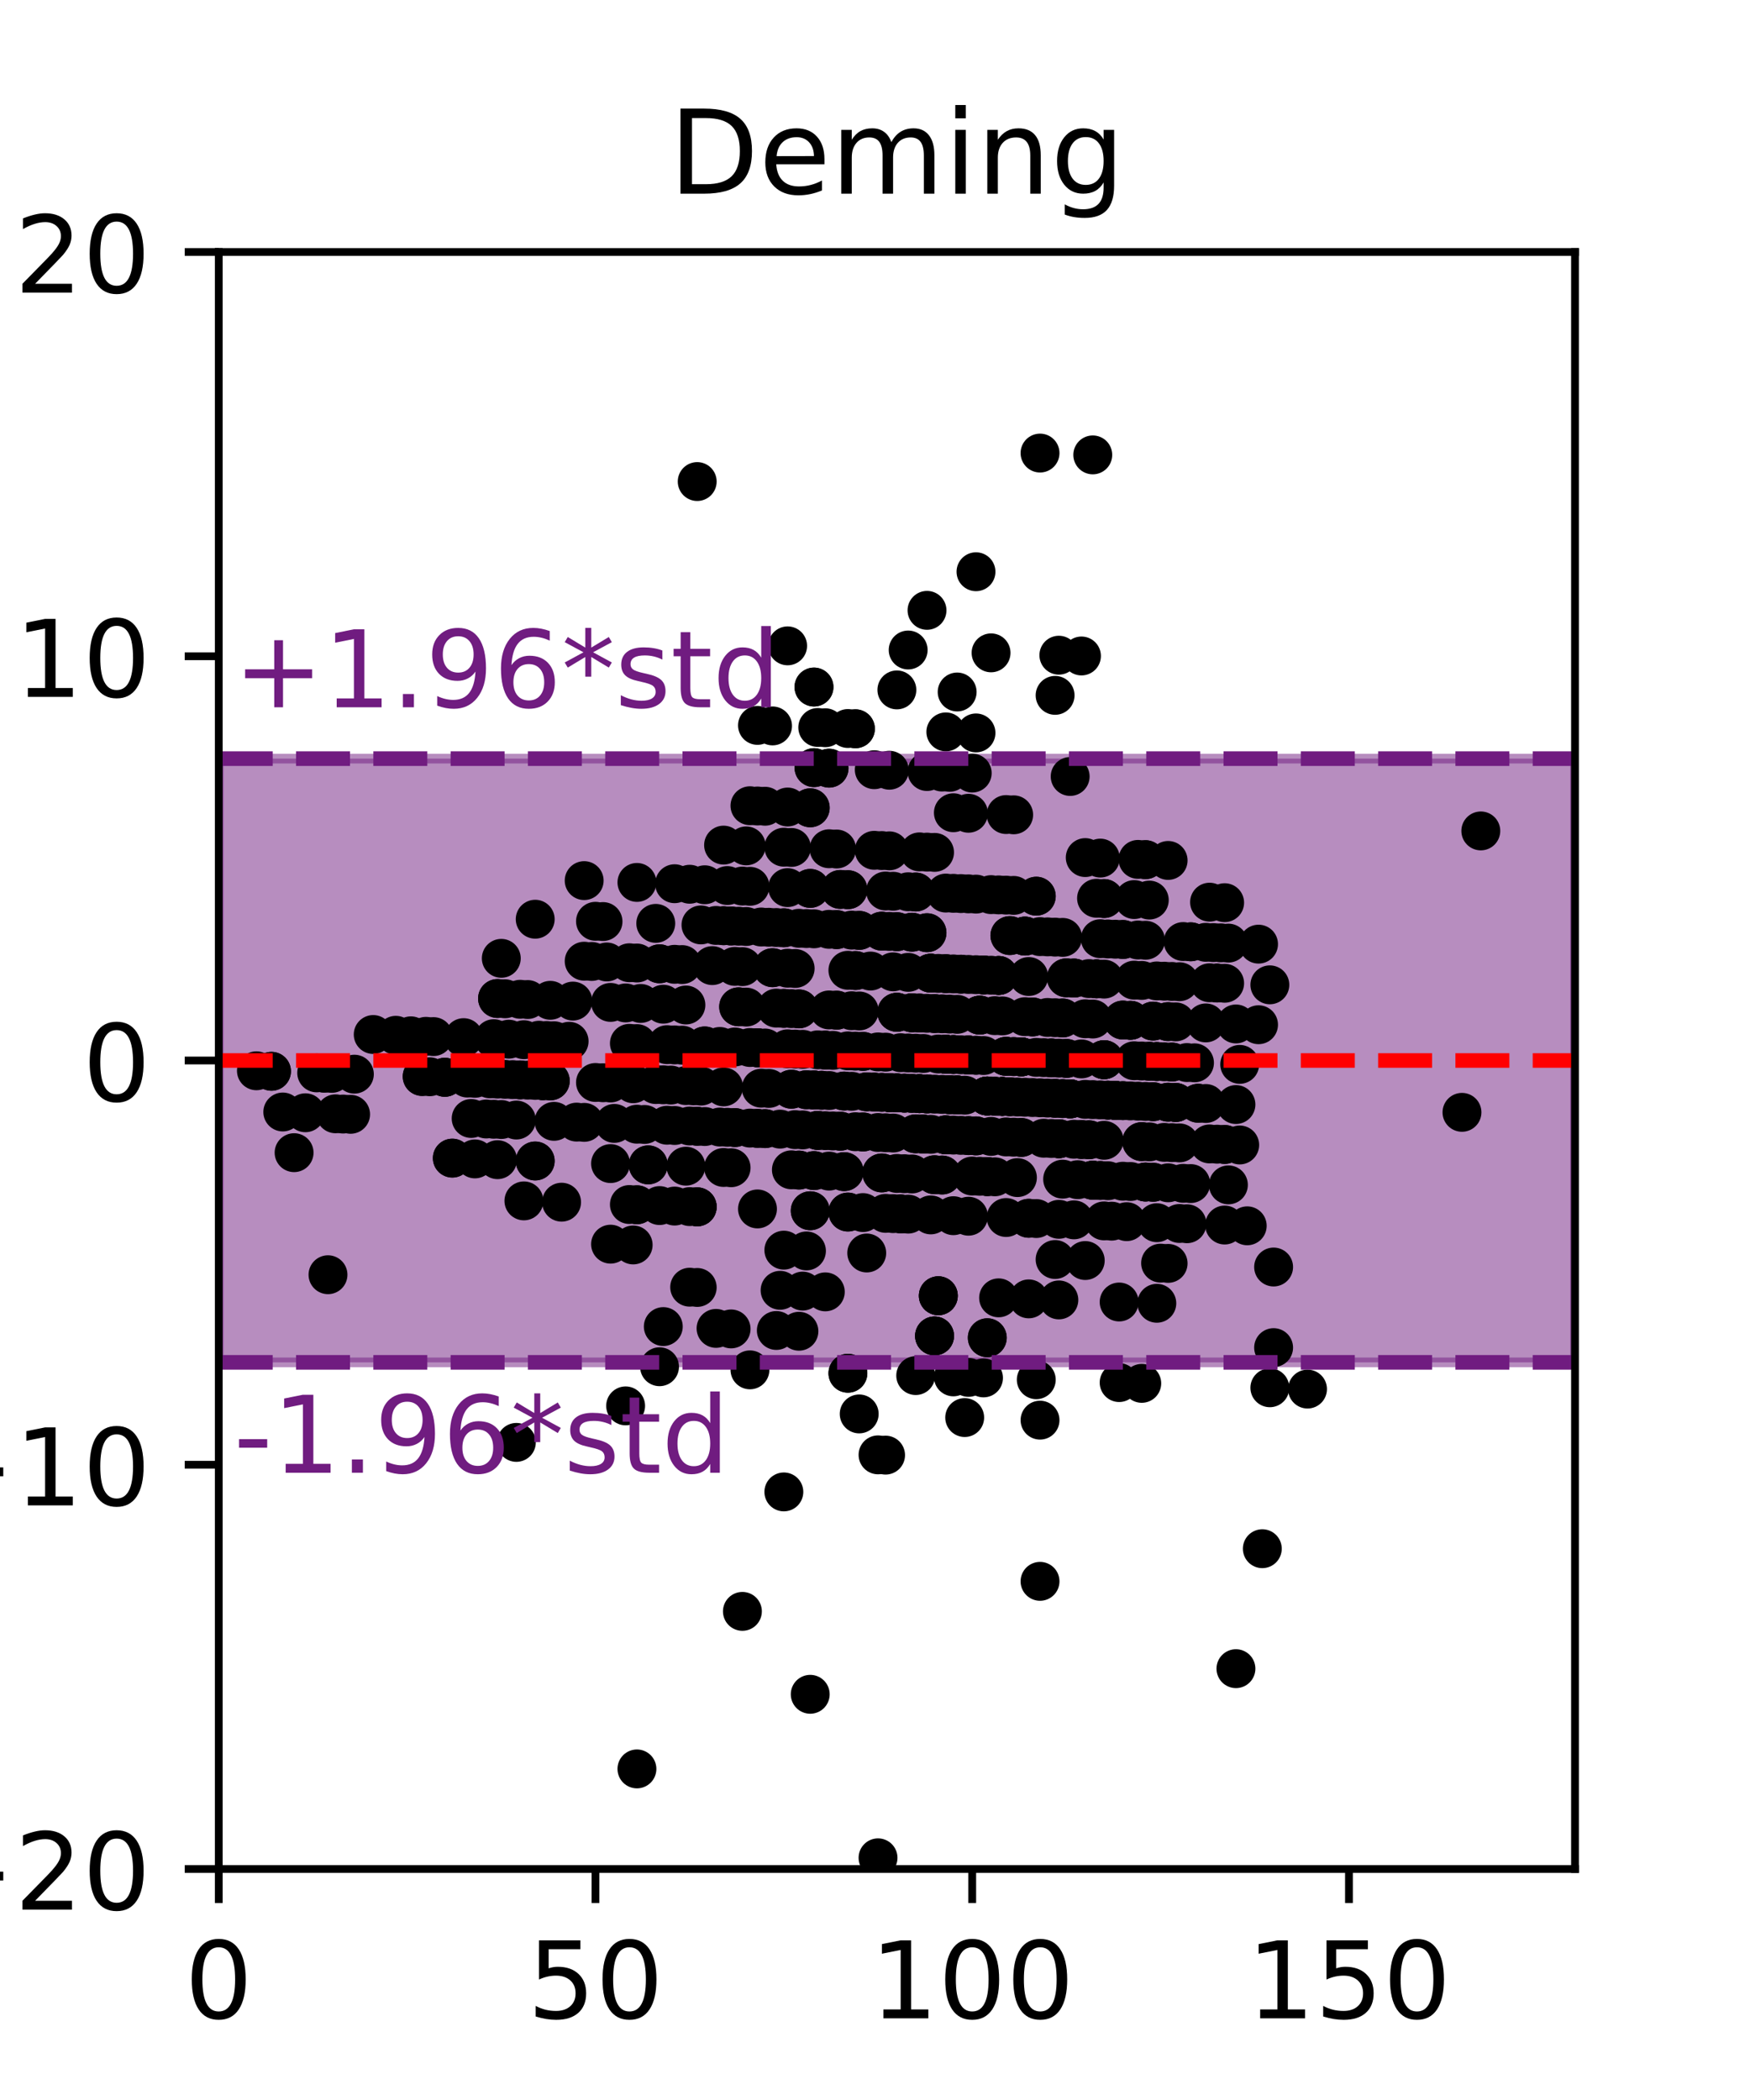 <?xml version="1.0" encoding="utf-8" standalone="no"?>
<!DOCTYPE svg PUBLIC "-//W3C//DTD SVG 1.1//EN"
  "http://www.w3.org/Graphics/SVG/1.1/DTD/svg11.dtd">
<!-- Created with matplotlib (https://matplotlib.org/) -->
<svg height="216pt" version="1.1" viewBox="0 0 180 216" width="180pt" xmlns="http://www.w3.org/2000/svg" xmlns:xlink="http://www.w3.org/1999/xlink">
 <defs>
  <style type="text/css">
*{stroke-linecap:butt;stroke-linejoin:round;}
  </style>
 </defs>
 <g id="figure_1">
  <g id="patch_1">
   <path d="M 0 216 
L 180 216 
L 180 0 
L 0 0 
z
" style="fill:#ffffff;"/>
  </g>
  <g id="axes_1">
   <g id="patch_2">
    <path d="M 22.5 192.24 
L 162 192.24 
L 162 25.92 
L 22.5 25.92 
z
" style="fill:#ffffff;"/>
   </g>
   <g id="PolyCollection_1">
    <defs>
     <path d="M 22.5 -75.87 
L 22.5 -137.97 
L 38 -137.97 
L 53.5 -137.97 
L 69 -137.97 
L 84.5 -137.97 
L 100 -137.97 
L 115.5 -137.97 
L 131 -137.97 
L 146.5 -137.97 
L 162 -137.97 
L 162 -75.87 
L 162 -75.87 
L 146.5 -75.87 
L 131 -75.87 
L 115.5 -75.87 
L 100 -75.87 
L 84.5 -75.87 
L 69 -75.87 
L 53.5 -75.87 
L 38 -75.87 
L 22.5 -75.87 
z
" id="m7fad75883e" style="stroke:#701c80;stroke-opacity:0.5;"/>
    </defs>
    <g clip-path="url(#p8598caad59)">
     <use style="fill:#701c80;fill-opacity:0.5;stroke:#701c80;stroke-opacity:0.5;" x="0" xlink:href="#m7fad75883e" y="216"/>
    </g>
   </g>
   <g id="matplotlib.axis_1">
    <g id="xtick_1">
     <g id="line2d_1">
      <defs>
       <path d="M 0 0 
L 0 3.5 
" id="m50ec21835d" style="stroke:#000000;stroke-width:0.8;"/>
      </defs>
      <g>
       <use style="stroke:#000000;stroke-width:0.8;" x="22.5" xlink:href="#m50ec21835d" y="192.24"/>
      </g>
     </g>
     <g id="text_1">
      <!-- 0 -->
      <defs>
       <path d="M 31.781 66.406 
Q 24.172 66.406 20.328 58.906 
Q 16.5 51.422 16.5 36.375 
Q 16.5 21.391 20.328 13.891 
Q 24.172 6.391 31.781 6.391 
Q 39.453 6.391 43.281 13.891 
Q 47.125 21.391 47.125 36.375 
Q 47.125 51.422 43.281 58.906 
Q 39.453 66.406 31.781 66.406 
z
M 31.781 74.219 
Q 44.047 74.219 50.516 64.516 
Q 56.984 54.828 56.984 36.375 
Q 56.984 17.969 50.516 8.266 
Q 44.047 -1.422 31.781 -1.422 
Q 19.531 -1.422 13.062 8.266 
Q 6.594 17.969 6.594 36.375 
Q 6.594 54.828 13.062 64.516 
Q 19.531 74.219 31.781 74.219 
z
" id="DejaVuSans-48"/>
      </defs>
      <g transform="translate(19.001 207.598)scale(0.11 -0.11)">
       <use xlink:href="#DejaVuSans-48"/>
      </g>
     </g>
    </g>
    <g id="xtick_2">
     <g id="line2d_2">
      <g>
       <use style="stroke:#000000;stroke-width:0.8;" x="61.25" xlink:href="#m50ec21835d" y="192.24"/>
      </g>
     </g>
     <g id="text_2">
      <!-- 50 -->
      <defs>
       <path d="M 10.797 72.906 
L 49.516 72.906 
L 49.516 64.594 
L 19.828 64.594 
L 19.828 46.734 
Q 21.969 47.469 24.109 47.828 
Q 26.266 48.188 28.422 48.188 
Q 40.625 48.188 47.75 41.5 
Q 54.891 34.812 54.891 23.391 
Q 54.891 11.625 47.562 5.094 
Q 40.234 -1.422 26.906 -1.422 
Q 22.312 -1.422 17.547 -0.641 
Q 12.797 0.141 7.719 1.703 
L 7.719 11.625 
Q 12.109 9.234 16.797 8.062 
Q 21.484 6.891 26.703 6.891 
Q 35.156 6.891 40.078 11.328 
Q 45.016 15.766 45.016 23.391 
Q 45.016 31 40.078 35.438 
Q 35.156 39.891 26.703 39.891 
Q 22.75 39.891 18.812 39.016 
Q 14.891 38.141 10.797 36.281 
z
" id="DejaVuSans-53"/>
      </defs>
      <g transform="translate(54.251 207.598)scale(0.11 -0.11)">
       <use xlink:href="#DejaVuSans-53"/>
       <use x="63.623" xlink:href="#DejaVuSans-48"/>
      </g>
     </g>
    </g>
    <g id="xtick_3">
     <g id="line2d_3">
      <g>
       <use style="stroke:#000000;stroke-width:0.8;" x="100" xlink:href="#m50ec21835d" y="192.24"/>
      </g>
     </g>
     <g id="text_3">
      <!-- 100 -->
      <defs>
       <path d="M 12.406 8.297 
L 28.516 8.297 
L 28.516 63.922 
L 10.984 60.406 
L 10.984 69.391 
L 28.422 72.906 
L 38.281 72.906 
L 38.281 8.297 
L 54.391 8.297 
L 54.391 0 
L 12.406 0 
z
" id="DejaVuSans-49"/>
      </defs>
      <g transform="translate(89.502 207.598)scale(0.11 -0.11)">
       <use xlink:href="#DejaVuSans-49"/>
       <use x="63.623" xlink:href="#DejaVuSans-48"/>
       <use x="127.246" xlink:href="#DejaVuSans-48"/>
      </g>
     </g>
    </g>
    <g id="xtick_4">
     <g id="line2d_4">
      <g>
       <use style="stroke:#000000;stroke-width:0.8;" x="138.75" xlink:href="#m50ec21835d" y="192.24"/>
      </g>
     </g>
     <g id="text_4">
      <!-- 150 -->
      <g transform="translate(128.252 207.598)scale(0.11 -0.11)">
       <use xlink:href="#DejaVuSans-49"/>
       <use x="63.623" xlink:href="#DejaVuSans-53"/>
       <use x="127.246" xlink:href="#DejaVuSans-48"/>
      </g>
     </g>
    </g>
   </g>
   <g id="matplotlib.axis_2">
    <g id="ytick_1">
     <g id="line2d_5">
      <defs>
       <path d="M 0 0 
L -3.5 0 
" id="md23e37cb84" style="stroke:#000000;stroke-width:0.8;"/>
      </defs>
      <g>
       <use style="stroke:#000000;stroke-width:0.8;" x="22.5" xlink:href="#md23e37cb84" y="192.24"/>
      </g>
     </g>
     <g id="text_5">
      <!-- −20 -->
      <defs>
       <path d="M 10.594 35.5 
L 73.188 35.5 
L 73.188 27.203 
L 10.594 27.203 
z
" id="DejaVuSans-8722"/>
       <path d="M 19.188 8.297 
L 53.609 8.297 
L 53.609 0 
L 7.328 0 
L 7.328 8.297 
Q 12.938 14.109 22.625 23.891 
Q 32.328 33.688 34.812 36.531 
Q 39.547 41.844 41.422 45.531 
Q 43.312 49.219 43.312 52.781 
Q 43.312 58.594 39.234 62.25 
Q 35.156 65.922 28.609 65.922 
Q 23.969 65.922 18.812 64.312 
Q 13.672 62.703 7.812 59.422 
L 7.812 69.391 
Q 13.766 71.781 18.938 73 
Q 24.125 74.219 28.422 74.219 
Q 39.75 74.219 46.484 68.547 
Q 53.219 62.891 53.219 53.422 
Q 53.219 48.922 51.531 44.891 
Q 49.859 40.875 45.406 35.406 
Q 44.188 33.984 37.641 27.219 
Q 31.109 20.453 19.188 8.297 
z
" id="DejaVuSans-50"/>
      </defs>
      <g transform="translate(-7.715 196.419)scale(0.11 -0.11)">
       <use xlink:href="#DejaVuSans-8722"/>
       <use x="83.789" xlink:href="#DejaVuSans-50"/>
       <use x="147.412" xlink:href="#DejaVuSans-48"/>
      </g>
     </g>
    </g>
    <g id="ytick_2">
     <g id="line2d_6">
      <g>
       <use style="stroke:#000000;stroke-width:0.8;" x="22.5" xlink:href="#md23e37cb84" y="150.66"/>
      </g>
     </g>
     <g id="text_6">
      <!-- −10 -->
      <g transform="translate(-7.715 154.839)scale(0.11 -0.11)">
       <use xlink:href="#DejaVuSans-8722"/>
       <use x="83.789" xlink:href="#DejaVuSans-49"/>
       <use x="147.412" xlink:href="#DejaVuSans-48"/>
      </g>
     </g>
    </g>
    <g id="ytick_3">
     <g id="line2d_7">
      <g>
       <use style="stroke:#000000;stroke-width:0.8;" x="22.5" xlink:href="#md23e37cb84" y="109.08"/>
      </g>
     </g>
     <g id="text_7">
      <!-- 0 -->
      <g transform="translate(8.501 113.259)scale(0.11 -0.11)">
       <use xlink:href="#DejaVuSans-48"/>
      </g>
     </g>
    </g>
    <g id="ytick_4">
     <g id="line2d_8">
      <g>
       <use style="stroke:#000000;stroke-width:0.8;" x="22.5" xlink:href="#md23e37cb84" y="67.5"/>
      </g>
     </g>
     <g id="text_8">
      <!-- 10 -->
      <g transform="translate(1.502 71.679)scale(0.11 -0.11)">
       <use xlink:href="#DejaVuSans-49"/>
       <use x="63.623" xlink:href="#DejaVuSans-48"/>
      </g>
     </g>
    </g>
    <g id="ytick_5">
     <g id="line2d_9">
      <g>
       <use style="stroke:#000000;stroke-width:0.8;" x="22.5" xlink:href="#md23e37cb84" y="25.92"/>
      </g>
     </g>
     <g id="text_9">
      <!-- 20 -->
      <g transform="translate(1.502 30.099)scale(0.11 -0.11)">
       <use xlink:href="#DejaVuSans-50"/>
       <use x="63.623" xlink:href="#DejaVuSans-48"/>
      </g>
     </g>
    </g>
   </g>
   <g id="line2d_10">
    <defs>
     <path d="M 0 1.5 
C 0.398 1.5 0.779 1.342 1.061 1.061 
C 1.342 0.779 1.5 0.398 1.5 0 
C 1.5 -0.398 1.342 -0.779 1.061 -1.061 
C 0.779 -1.342 0.398 -1.5 0 -1.5 
C -0.398 -1.5 -0.779 -1.342 -1.061 -1.061 
C -1.342 -0.779 -1.5 -0.398 -1.5 0 
C -1.5 0.398 -1.342 0.779 -1.061 1.061 
C -0.779 1.342 -0.398 1.5 0 1.5 
z
" id="m14bf98dcbd" style="stroke:#000000;"/>
    </defs>
    <g clip-path="url(#p8598caad59)">
     <use style="stroke:#000000;" x="108.525" xlink:href="#m14bf98dcbd" y="112.969"/>
     <use style="stroke:#000000;" x="71.713" xlink:href="#m14bf98dcbd" y="124.134"/>
     <use style="stroke:#000000;" x="91.862" xlink:href="#m14bf98dcbd" y="116.54"/>
     <use style="stroke:#000000;" x="96.513" xlink:href="#m14bf98dcbd" y="133.278"/>
     <use style="stroke:#000000;" x="50.4" xlink:href="#m14bf98dcbd" y="110.966"/>
     <use style="stroke:#000000;" x="106.588" xlink:href="#m14bf98dcbd" y="125.336"/>
     <use style="stroke:#000000;" x="92.25" xlink:href="#m14bf98dcbd" y="112.408"/>
     <use style="stroke:#000000;" x="71.713" xlink:href="#m14bf98dcbd" y="124.134"/>
     <use style="stroke:#000000;" x="53.5" xlink:href="#m14bf98dcbd" y="111.073"/>
     <use style="stroke:#000000;" x="75.2" xlink:href="#m14bf98dcbd" y="120.11"/>
     <use style="stroke:#000000;" x="80.237" xlink:href="#m14bf98dcbd" y="132.718"/>
     <use style="stroke:#000000;" x="93.412" xlink:href="#m14bf98dcbd" y="124.882"/>
     <use style="stroke:#000000;" x="108.912" xlink:href="#m14bf98dcbd" y="108.838"/>
     <use style="stroke:#000000;" x="29.087" xlink:href="#m14bf98dcbd" y="114.376"/>
     <use style="stroke:#000000;" x="88.763" xlink:href="#m14bf98dcbd" y="116.433"/>
     <use style="stroke:#000000;" x="96.513" xlink:href="#m14bf98dcbd" y="133.278"/>
     <use style="stroke:#000000;" x="97.287" xlink:href="#m14bf98dcbd" y="116.727"/>
     <use style="stroke:#000000;" x="113.175" xlink:href="#m14bf98dcbd" y="121.419"/>
     <use style="stroke:#000000;" x="97.675" xlink:href="#m14bf98dcbd" y="112.595"/>
     <use style="stroke:#000000;" x="113.562" xlink:href="#m14bf98dcbd" y="125.577"/>
     <use style="stroke:#000000;" x="88.375" xlink:href="#m14bf98dcbd" y="103.985"/>
     <use style="stroke:#000000;" x="91.475" xlink:href="#m14bf98dcbd" y="79.224"/>
     <use style="stroke:#000000;" x="55.825" xlink:href="#m14bf98dcbd" y="111.153"/>
     <use style="stroke:#000000;" x="97.287" xlink:href="#m14bf98dcbd" y="116.727"/>
     <use style="stroke:#000000;" x="53.888" xlink:href="#m14bf98dcbd" y="106.941"/>
     <use style="stroke:#000000;" x="95.35" xlink:href="#m14bf98dcbd" y="95.937"/>
     <use style="stroke:#000000;" x="100.388" xlink:href="#m14bf98dcbd" y="116.833"/>
     <use style="stroke:#000000;" x="105.037" xlink:href="#m14bf98dcbd" y="108.704"/>
     <use style="stroke:#000000;" x="62.8" xlink:href="#m14bf98dcbd" y="111.393"/>
     <use style="stroke:#000000;" x="59.312" xlink:href="#m14bf98dcbd" y="115.418"/>
     <use style="stroke:#000000;" x="66.675" xlink:href="#m14bf98dcbd" y="119.816"/>
     <use style="stroke:#000000;" x="94.575" xlink:href="#m14bf98dcbd" y="112.488"/>
     <use style="stroke:#000000;" x="96.9" xlink:href="#m14bf98dcbd" y="120.858"/>
     <use style="stroke:#000000;" x="110.463" xlink:href="#m14bf98dcbd" y="117.181"/>
     <use style="stroke:#000000;" x="81.4" xlink:href="#m14bf98dcbd" y="120.324"/>
     <use style="stroke:#000000;" x="102.713" xlink:href="#m14bf98dcbd" y="133.492"/>
     <use style="stroke:#000000;" x="72.487" xlink:href="#m14bf98dcbd" y="107.583"/>
     <use style="stroke:#000000;" x="96.125" xlink:href="#m14bf98dcbd" y="137.41"/>
     <use style="stroke:#000000;" x="120.15" xlink:href="#m14bf98dcbd" y="113.37"/>
     <use style="stroke:#000000;" x="113.562" xlink:href="#m14bf98dcbd" y="117.288"/>
     <use style="stroke:#000000;" x="98.838" xlink:href="#m14bf98dcbd" y="100.201"/>
     <use style="stroke:#000000;" x="56.6" xlink:href="#m14bf98dcbd" y="111.18"/>
     <use style="stroke:#000000;" x="83.338" xlink:href="#m14bf98dcbd" y="124.535"/>
     <use style="stroke:#000000;" x="56.987" xlink:href="#m14bf98dcbd" y="115.338"/>
     <use style="stroke:#000000;" x="83.338" xlink:href="#m14bf98dcbd" y="124.535"/>
     <use style="stroke:#000000;" x="101.55" xlink:href="#m14bf98dcbd" y="112.729"/>
     <use style="stroke:#000000;" x="68.225" xlink:href="#m14bf98dcbd" y="103.291"/>
     <use style="stroke:#000000;" x="96.513" xlink:href="#m14bf98dcbd" y="108.411"/>
     <use style="stroke:#000000;" x="108.138" xlink:href="#m14bf98dcbd" y="108.811"/>
     <use style="stroke:#000000;" x="96.125" xlink:href="#m14bf98dcbd" y="120.831"/>
     <use style="stroke:#000000;" x="125.963" xlink:href="#m14bf98dcbd" y="117.715"/>
     <use style="stroke:#000000;" x="103.875" xlink:href="#m14bf98dcbd" y="112.809"/>
     <use style="stroke:#000000;" x="51.175" xlink:href="#m14bf98dcbd" y="119.282"/>
     <use style="stroke:#000000;" x="92.25" xlink:href="#m14bf98dcbd" y="112.408"/>
     <use style="stroke:#000000;" x="112.013" xlink:href="#m14bf98dcbd" y="100.656"/>
     <use style="stroke:#000000;" x="119.763" xlink:href="#m14bf98dcbd" y="109.212"/>
     <use style="stroke:#000000;" x="106.975" xlink:href="#m14bf98dcbd" y="162.652"/>
     <use style="stroke:#000000;" x="51.95" xlink:href="#m14bf98dcbd" y="111.019"/>
     <use style="stroke:#000000;" x="119.763" xlink:href="#m14bf98dcbd" y="117.501"/>
     <use style="stroke:#000000;" x="84.888" xlink:href="#m14bf98dcbd" y="132.878"/>
     <use style="stroke:#000000;" x="79.85" xlink:href="#m14bf98dcbd" y="136.849"/>
     <use style="stroke:#000000;" x="113.175" xlink:href="#m14bf98dcbd" y="121.419"/>
     <use style="stroke:#000000;" x="65.513" xlink:href="#m14bf98dcbd" y="115.631"/>
     <use style="stroke:#000000;" x="92.638" xlink:href="#m14bf98dcbd" y="124.856"/>
     <use style="stroke:#000000;" x="101.55" xlink:href="#m14bf98dcbd" y="112.729"/>
     <use style="stroke:#000000;" x="90.312" xlink:href="#m14bf98dcbd" y="191.09"/>
     <use style="stroke:#000000;" x="69.388" xlink:href="#m14bf98dcbd" y="107.476"/>
     <use style="stroke:#000000;" x="85.275" xlink:href="#m14bf98dcbd" y="120.457"/>
     <use style="stroke:#000000;" x="45.75" xlink:href="#m14bf98dcbd" y="110.806"/>
     <use style="stroke:#000000;" x="114.338" xlink:href="#m14bf98dcbd" y="125.604"/>
     <use style="stroke:#000000;" x="51.562" xlink:href="#m14bf98dcbd" y="115.151"/>
     <use style="stroke:#000000;" x="103.487" xlink:href="#m14bf98dcbd" y="116.94"/>
     <use style="stroke:#000000;" x="97.287" xlink:href="#m14bf98dcbd" y="116.727"/>
     <use style="stroke:#000000;" x="87.213" xlink:href="#m14bf98dcbd" y="108.09"/>
     <use style="stroke:#000000;" x="100" xlink:href="#m14bf98dcbd" y="120.965"/>
     <use style="stroke:#000000;" x="48.462" xlink:href="#m14bf98dcbd" y="115.044"/>
     <use style="stroke:#000000;" x="89.925" xlink:href="#m14bf98dcbd" y="112.328"/>
     <use style="stroke:#000000;" x="96.125" xlink:href="#m14bf98dcbd" y="120.831"/>
     <use style="stroke:#000000;" x="115.888" xlink:href="#m14bf98dcbd" y="125.657"/>
     <use style="stroke:#000000;" x="111.237" xlink:href="#m14bf98dcbd" y="117.207"/>
     <use style="stroke:#000000;" x="124.025" xlink:href="#m14bf98dcbd" y="113.503"/>
     <use style="stroke:#000000;" x="106.588" xlink:href="#m14bf98dcbd" y="141.915"/>
     <use style="stroke:#000000;" x="86.825" xlink:href="#m14bf98dcbd" y="120.511"/>
     <use style="stroke:#000000;" x="108.912" xlink:href="#m14bf98dcbd" y="117.127"/>
     <use style="stroke:#000000;" x="97.287" xlink:href="#m14bf98dcbd" y="108.437"/>
     <use style="stroke:#000000;" x="87.6" xlink:href="#m14bf98dcbd" y="112.248"/>
     <use style="stroke:#000000;" x="100.775" xlink:href="#m14bf98dcbd" y="104.413"/>
     <use style="stroke:#000000;" x="125.963" xlink:href="#m14bf98dcbd" y="117.715"/>
     <use style="stroke:#000000;" x="82.175" xlink:href="#m14bf98dcbd" y="103.772"/>
     <use style="stroke:#000000;" x="87.213" xlink:href="#m14bf98dcbd" y="141.247"/>
     <use style="stroke:#000000;" x="82.562" xlink:href="#m14bf98dcbd" y="132.798"/>
     <use style="stroke:#000000;" x="102.325" xlink:href="#m14bf98dcbd" y="121.045"/>
     <use style="stroke:#000000;" x="82.562" xlink:href="#m14bf98dcbd" y="116.219"/>
     <use style="stroke:#000000;" x="38.388" xlink:href="#m14bf98dcbd" y="106.407"/>
     <use style="stroke:#000000;" x="66.287" xlink:href="#m14bf98dcbd" y="115.658"/>
     <use style="stroke:#000000;" x="35.288" xlink:href="#m14bf98dcbd" y="114.59"/>
     <use style="stroke:#000000;" x="36.062" xlink:href="#m14bf98dcbd" y="114.616"/>
     <use style="stroke:#000000;" x="90.312" xlink:href="#m14bf98dcbd" y="108.197"/>
     <use style="stroke:#000000;" x="85.662" xlink:href="#m14bf98dcbd" y="116.326"/>
     <use style="stroke:#000000;" x="69.388" xlink:href="#m14bf98dcbd" y="99.186"/>
     <use style="stroke:#000000;" x="98.45" xlink:href="#m14bf98dcbd" y="112.622"/>
     <use style="stroke:#000000;" x="72.487" xlink:href="#m14bf98dcbd" y="91.004"/>
     <use style="stroke:#000000;" x="109.3" xlink:href="#m14bf98dcbd" y="112.996"/>
     <use style="stroke:#000000;" x="54.275" xlink:href="#m14bf98dcbd" y="102.81"/>
     <use style="stroke:#000000;" x="100.775" xlink:href="#m14bf98dcbd" y="120.991"/>
     <use style="stroke:#000000;" x="103.1" xlink:href="#m14bf98dcbd" y="112.782"/>
     <use style="stroke:#000000;" x="97.675" xlink:href="#m14bf98dcbd" y="112.595"/>
     <use style="stroke:#000000;" x="65.513" xlink:href="#m14bf98dcbd" y="107.342"/>
     <use style="stroke:#000000;" x="78.688" xlink:href="#m14bf98dcbd" y="107.796"/>
     <use style="stroke:#000000;" x="121.312" xlink:href="#m14bf98dcbd" y="117.555"/>
     <use style="stroke:#000000;" x="48.075" xlink:href="#m14bf98dcbd" y="110.886"/>
     <use style="stroke:#000000;" x="99.612" xlink:href="#m14bf98dcbd" y="116.807"/>
     <use style="stroke:#000000;" x="68.225" xlink:href="#m14bf98dcbd" y="111.58"/>
     <use style="stroke:#000000;" x="87.987" xlink:href="#m14bf98dcbd" y="108.117"/>
     <use style="stroke:#000000;" x="82.175" xlink:href="#m14bf98dcbd" y="120.35"/>
     <use style="stroke:#000000;" x="82.562" xlink:href="#m14bf98dcbd" y="107.93"/>
     <use style="stroke:#000000;" x="120.537" xlink:href="#m14bf98dcbd" y="117.528"/>
     <use style="stroke:#000000;" x="86.825" xlink:href="#m14bf98dcbd" y="112.221"/>
     <use style="stroke:#000000;" x="61.25" xlink:href="#m14bf98dcbd" y="111.34"/>
     <use style="stroke:#000000;" x="90.7" xlink:href="#m14bf98dcbd" y="112.355"/>
     <use style="stroke:#000000;" x="74.037" xlink:href="#m14bf98dcbd" y="115.925"/>
     <use style="stroke:#000000;" x="108.912" xlink:href="#m14bf98dcbd" y="125.417"/>
     <use style="stroke:#000000;" x="79.85" xlink:href="#m14bf98dcbd" y="103.692"/>
     <use style="stroke:#000000;" x="71.325" xlink:href="#m14bf98dcbd" y="111.687"/>
     <use style="stroke:#000000;" x="101.938" xlink:href="#m14bf98dcbd" y="116.887"/>
     <use style="stroke:#000000;" x="50.788" xlink:href="#m14bf98dcbd" y="106.835"/>
     <use style="stroke:#000000;" x="94.575" xlink:href="#m14bf98dcbd" y="104.199"/>
     <use style="stroke:#000000;" x="91.088" xlink:href="#m14bf98dcbd" y="116.513"/>
     <use style="stroke:#000000;" x="68.225" xlink:href="#m14bf98dcbd" y="136.448"/>
     <use style="stroke:#000000;" x="84.112" xlink:href="#m14bf98dcbd" y="116.272"/>
     <use style="stroke:#000000;" x="92.638" xlink:href="#m14bf98dcbd" y="108.277"/>
     <use style="stroke:#000000;" x="88.763" xlink:href="#m14bf98dcbd" y="116.433"/>
     <use style="stroke:#000000;" x="87.987" xlink:href="#m14bf98dcbd" y="116.406"/>
     <use style="stroke:#000000;" x="95.737" xlink:href="#m14bf98dcbd" y="100.095"/>
     <use style="stroke:#000000;" x="87.213" xlink:href="#m14bf98dcbd" y="91.511"/>
     <use style="stroke:#000000;" x="33.737" xlink:href="#m14bf98dcbd" y="131.115"/>
     <use style="stroke:#000000;" x="89.15" xlink:href="#m14bf98dcbd" y="128.88"/>
     <use style="stroke:#000000;" x="70.55" xlink:href="#m14bf98dcbd" y="119.95"/>
     <use style="stroke:#000000;" x="94.188" xlink:href="#m14bf98dcbd" y="108.33"/>
     <use style="stroke:#000000;" x="103.1" xlink:href="#m14bf98dcbd" y="112.782"/>
     <use style="stroke:#000000;" x="101.162" xlink:href="#m14bf98dcbd" y="100.282"/>
     <use style="stroke:#000000;" x="94.188" xlink:href="#m14bf98dcbd" y="116.62"/>
     <use style="stroke:#000000;" x="77.138" xlink:href="#m14bf98dcbd" y="116.032"/>
     <use style="stroke:#000000;" x="113.95" xlink:href="#m14bf98dcbd" y="113.156"/>
     <use style="stroke:#000000;" x="51.175" xlink:href="#m14bf98dcbd" y="110.993"/>
     <use style="stroke:#000000;" x="68.612" xlink:href="#m14bf98dcbd" y="107.449"/>
     <use style="stroke:#000000;" x="56.6" xlink:href="#m14bf98dcbd" y="111.18"/>
     <use style="stroke:#000000;" x="120.15" xlink:href="#m14bf98dcbd" y="121.659"/>
     <use style="stroke:#000000;" x="112.4" xlink:href="#m14bf98dcbd" y="121.392"/>
     <use style="stroke:#000000;" x="101.55" xlink:href="#m14bf98dcbd" y="112.729"/>
     <use style="stroke:#000000;" x="92.638" xlink:href="#m14bf98dcbd" y="124.856"/>
     <use style="stroke:#000000;" x="75.975" xlink:href="#m14bf98dcbd" y="103.558"/>
     <use style="stroke:#000000;" x="72.487" xlink:href="#m14bf98dcbd" y="115.872"/>
     <use style="stroke:#000000;" x="84.888" xlink:href="#m14bf98dcbd" y="108.01"/>
     <use style="stroke:#000000;" x="110.075" xlink:href="#m14bf98dcbd" y="113.023"/>
     <use style="stroke:#000000;" x="69" xlink:href="#m14bf98dcbd" y="111.607"/>
     <use style="stroke:#000000;" x="104.65" xlink:href="#m14bf98dcbd" y="112.836"/>
     <use style="stroke:#000000;" x="89.15" xlink:href="#m14bf98dcbd" y="112.301"/>
     <use style="stroke:#000000;" x="75.588" xlink:href="#m14bf98dcbd" y="115.979"/>
     <use style="stroke:#000000;" x="86.825" xlink:href="#m14bf98dcbd" y="120.511"/>
     <use style="stroke:#000000;" x="88.763" xlink:href="#m14bf98dcbd" y="124.722"/>
     <use style="stroke:#000000;" x="73.65" xlink:href="#m14bf98dcbd" y="136.635"/>
     <use style="stroke:#000000;" x="94.575" xlink:href="#m14bf98dcbd" y="112.488"/>
     <use style="stroke:#000000;" x="91.475" xlink:href="#m14bf98dcbd" y="112.382"/>
     <use style="stroke:#000000;" x="83.725" xlink:href="#m14bf98dcbd" y="120.404"/>
     <use style="stroke:#000000;" x="43.425" xlink:href="#m14bf98dcbd" y="110.725"/>
     <use style="stroke:#000000;" x="77.912" xlink:href="#m14bf98dcbd" y="107.77"/>
     <use style="stroke:#000000;" x="115.112" xlink:href="#m14bf98dcbd" y="133.92"/>
     <use style="stroke:#000000;" x="104.65" xlink:href="#m14bf98dcbd" y="121.125"/>
     <use style="stroke:#000000;" x="99.612" xlink:href="#m14bf98dcbd" y="116.807"/>
     <use style="stroke:#000000;" x="95.737" xlink:href="#m14bf98dcbd" y="124.962"/>
     <use style="stroke:#000000;" x="107.362" xlink:href="#m14bf98dcbd" y="117.074"/>
     <use style="stroke:#000000;" x="74.425" xlink:href="#m14bf98dcbd" y="111.794"/>
     <use style="stroke:#000000;" x="108.912" xlink:href="#m14bf98dcbd" y="133.706"/>
     <use style="stroke:#000000;" x="86.438" xlink:href="#m14bf98dcbd" y="116.353"/>
     <use style="stroke:#000000;" x="64.737" xlink:href="#m14bf98dcbd" y="123.894"/>
     <use style="stroke:#000000;" x="48.85" xlink:href="#m14bf98dcbd" y="119.202"/>
     <use style="stroke:#000000;" x="121.7" xlink:href="#m14bf98dcbd" y="121.713"/>
     <use style="stroke:#000000;" x="76.362" xlink:href="#m14bf98dcbd" y="165.741"/>
     <use style="stroke:#000000;" x="62.8" xlink:href="#m14bf98dcbd" y="127.972"/>
     <use style="stroke:#000000;" x="127.125" xlink:href="#m14bf98dcbd" y="171.635"/>
     <use style="stroke:#000000;" x="94.188" xlink:href="#m14bf98dcbd" y="116.62"/>
     <use style="stroke:#000000;" x="80.625" xlink:href="#m14bf98dcbd" y="128.586"/>
     <use style="stroke:#000000;" x="96.125" xlink:href="#m14bf98dcbd" y="137.41"/>
     <use style="stroke:#000000;" x="124.412" xlink:href="#m14bf98dcbd" y="117.661"/>
     <use style="stroke:#000000;" x="98.062" xlink:href="#m14bf98dcbd" y="141.621"/>
     <use style="stroke:#000000;" x="99.612" xlink:href="#m14bf98dcbd" y="91.939"/>
     <use style="stroke:#000000;" x="74.425" xlink:href="#m14bf98dcbd" y="120.083"/>
     <use style="stroke:#000000;" x="75.588" xlink:href="#m14bf98dcbd" y="115.979"/>
     <use style="stroke:#000000;" x="101.55" xlink:href="#m14bf98dcbd" y="137.597"/>
     <use style="stroke:#000000;" x="71.713" xlink:href="#m14bf98dcbd" y="115.845"/>
     <use style="stroke:#000000;" x="62.8" xlink:href="#m14bf98dcbd" y="119.683"/>
     <use style="stroke:#000000;" x="77.912" xlink:href="#m14bf98dcbd" y="107.77"/>
     <use style="stroke:#000000;" x="78.688" xlink:href="#m14bf98dcbd" y="116.086"/>
     <use style="stroke:#000000;" x="60.087" xlink:href="#m14bf98dcbd" y="115.444"/>
     <use style="stroke:#000000;" x="115.5" xlink:href="#m14bf98dcbd" y="113.21"/>
     <use style="stroke:#000000;" x="53.888" xlink:href="#m14bf98dcbd" y="123.52"/>
     <use style="stroke:#000000;" x="94.963" xlink:href="#m14bf98dcbd" y="116.646"/>
     <use style="stroke:#000000;" x="78.3" xlink:href="#m14bf98dcbd" y="111.928"/>
     <use style="stroke:#000000;" x="86.438" xlink:href="#m14bf98dcbd" y="91.485"/>
     <use style="stroke:#000000;" x="99.612" xlink:href="#m14bf98dcbd" y="108.517"/>
     <use style="stroke:#000000;" x="93.8" xlink:href="#m14bf98dcbd" y="112.462"/>
     <use style="stroke:#000000;" x="120.15" xlink:href="#m14bf98dcbd" y="105.081"/>
     <use style="stroke:#000000;" x="95.737" xlink:href="#m14bf98dcbd" y="116.673"/>
     <use style="stroke:#000000;" x="99.612" xlink:href="#m14bf98dcbd" y="141.675"/>
     <use style="stroke:#000000;" x="26.375" xlink:href="#m14bf98dcbd" y="110.138"/>
     <use style="stroke:#000000;" x="116.275" xlink:href="#m14bf98dcbd" y="113.236"/>
     <use style="stroke:#000000;" x="118.6" xlink:href="#m14bf98dcbd" y="105.027"/>
     <use style="stroke:#000000;" x="101.162" xlink:href="#m14bf98dcbd" y="100.282"/>
     <use style="stroke:#000000;" x="81.013" xlink:href="#m14bf98dcbd" y="107.876"/>
     <use style="stroke:#000000;" x="128.287" xlink:href="#m14bf98dcbd" y="126.084"/>
     <use style="stroke:#000000;" x="118.987" xlink:href="#m14bf98dcbd" y="109.185"/>
     <use style="stroke:#000000;" x="84.112" xlink:href="#m14bf98dcbd" y="116.272"/>
     <use style="stroke:#000000;" x="75.2" xlink:href="#m14bf98dcbd" y="95.242"/>
     <use style="stroke:#000000;" x="74.812" xlink:href="#m14bf98dcbd" y="115.952"/>
     <use style="stroke:#000000;" x="71.713" xlink:href="#m14bf98dcbd" y="115.845"/>
     <use style="stroke:#000000;" x="113.562" xlink:href="#m14bf98dcbd" y="108.998"/>
     <use style="stroke:#000000;" x="118.6" xlink:href="#m14bf98dcbd" y="113.317"/>
     <use style="stroke:#000000;" x="117.825" xlink:href="#m14bf98dcbd" y="121.579"/>
     <use style="stroke:#000000;" x="98.062" xlink:href="#m14bf98dcbd" y="125.043"/>
     <use style="stroke:#000000;" x="91.475" xlink:href="#m14bf98dcbd" y="112.382"/>
     <use style="stroke:#000000;" x="27.925" xlink:href="#m14bf98dcbd" y="110.191"/>
     <use style="stroke:#000000;" x="82.95" xlink:href="#m14bf98dcbd" y="128.666"/>
     <use style="stroke:#000000;" x="102.713" xlink:href="#m14bf98dcbd" y="100.335"/>
     <use style="stroke:#000000;" x="125.188" xlink:href="#m14bf98dcbd" y="101.11"/>
     <use style="stroke:#000000;" x="108.525" xlink:href="#m14bf98dcbd" y="129.548"/>
     <use style="stroke:#000000;" x="114.725" xlink:href="#m14bf98dcbd" y="113.183"/>
     <use style="stroke:#000000;" x="101.55" xlink:href="#m14bf98dcbd" y="112.729"/>
     <use style="stroke:#000000;" x="109.3" xlink:href="#m14bf98dcbd" y="121.285"/>
     <use style="stroke:#000000;" x="112.013" xlink:href="#m14bf98dcbd" y="117.234"/>
     <use style="stroke:#000000;" x="103.1" xlink:href="#m14bf98dcbd" y="112.782"/>
     <use style="stroke:#000000;" x="125.963" xlink:href="#m14bf98dcbd" y="126.004"/>
     <use style="stroke:#000000;" x="118.213" xlink:href="#m14bf98dcbd" y="109.159"/>
     <use style="stroke:#000000;" x="121.312" xlink:href="#m14bf98dcbd" y="125.844"/>
     <use style="stroke:#000000;" x="118.987" xlink:href="#m14bf98dcbd" y="134.053"/>
     <use style="stroke:#000000;" x="113.95" xlink:href="#m14bf98dcbd" y="121.446"/>
     <use style="stroke:#000000;" x="86.438" xlink:href="#m14bf98dcbd" y="116.353"/>
     <use style="stroke:#000000;" x="94.963" xlink:href="#m14bf98dcbd" y="116.646"/>
     <use style="stroke:#000000;" x="94.188" xlink:href="#m14bf98dcbd" y="141.488"/>
     <use style="stroke:#000000;" x="30.25" xlink:href="#m14bf98dcbd" y="118.561"/>
     <use style="stroke:#000000;" x="101.55" xlink:href="#m14bf98dcbd" y="137.597"/>
     <use style="stroke:#000000;" x="87.213" xlink:href="#m14bf98dcbd" y="124.669"/>
     <use style="stroke:#000000;" x="91.475" xlink:href="#m14bf98dcbd" y="112.382"/>
     <use style="stroke:#000000;" x="84.5" xlink:href="#m14bf98dcbd" y="112.141"/>
     <use style="stroke:#000000;" x="113.562" xlink:href="#m14bf98dcbd" y="108.998"/>
     <use style="stroke:#000000;" x="105.425" xlink:href="#m14bf98dcbd" y="112.862"/>
     <use style="stroke:#000000;" x="69.388" xlink:href="#m14bf98dcbd" y="124.054"/>
     <use style="stroke:#000000;" x="83.725" xlink:href="#m14bf98dcbd" y="112.114"/>
     <use style="stroke:#000000;" x="105.037" xlink:href="#m14bf98dcbd" y="116.994"/>
     <use style="stroke:#000000;" x="122.088" xlink:href="#m14bf98dcbd" y="125.871"/>
     <use style="stroke:#000000;" x="83.725" xlink:href="#m14bf98dcbd" y="112.114"/>
     <use style="stroke:#000000;" x="67.838" xlink:href="#m14bf98dcbd" y="124.001"/>
     <use style="stroke:#000000;" x="94.963" xlink:href="#m14bf98dcbd" y="116.646"/>
     <use style="stroke:#000000;" x="109.3" xlink:href="#m14bf98dcbd" y="112.996"/>
     <use style="stroke:#000000;" x="50.013" xlink:href="#m14bf98dcbd" y="115.097"/>
     <use style="stroke:#000000;" x="98.062" xlink:href="#m14bf98dcbd" y="116.753"/>
     <use style="stroke:#000000;" x="118.213" xlink:href="#m14bf98dcbd" y="109.159"/>
     <use style="stroke:#000000;" x="65.513" xlink:href="#m14bf98dcbd" y="181.946"/>
     <use style="stroke:#000000;" x="118.6" xlink:href="#m14bf98dcbd" y="121.606"/>
     <use style="stroke:#000000;" x="125.188" xlink:href="#m14bf98dcbd" y="117.688"/>
     <use style="stroke:#000000;" x="82.95" xlink:href="#m14bf98dcbd" y="112.088"/>
     <use style="stroke:#000000;" x="96.125" xlink:href="#m14bf98dcbd" y="137.41"/>
     <use style="stroke:#000000;" x="123.25" xlink:href="#m14bf98dcbd" y="113.477"/>
     <use style="stroke:#000000;" x="122.088" xlink:href="#m14bf98dcbd" y="109.292"/>
     <use style="stroke:#000000;" x="87.213" xlink:href="#m14bf98dcbd" y="124.669"/>
     <use style="stroke:#000000;" x="112.4" xlink:href="#m14bf98dcbd" y="113.103"/>
     <use style="stroke:#000000;" x="112.4" xlink:href="#m14bf98dcbd" y="121.392"/>
     <use style="stroke:#000000;" x="70.938" xlink:href="#m14bf98dcbd" y="132.397"/>
     <use style="stroke:#000000;" x="92.25" xlink:href="#m14bf98dcbd" y="120.698"/>
     <use style="stroke:#000000;" x="120.537" xlink:href="#m14bf98dcbd" y="109.239"/>
     <use style="stroke:#000000;" x="65.125" xlink:href="#m14bf98dcbd" y="128.052"/>
     <use style="stroke:#000000;" x="117.438" xlink:href="#m14bf98dcbd" y="117.421"/>
     <use style="stroke:#000000;" x="118.6" xlink:href="#m14bf98dcbd" y="121.606"/>
     <use style="stroke:#000000;" x="77.138" xlink:href="#m14bf98dcbd" y="107.743"/>
     <use style="stroke:#000000;" x="110.463" xlink:href="#m14bf98dcbd" y="125.47"/>
     <use style="stroke:#000000;" x="110.85" xlink:href="#m14bf98dcbd" y="121.339"/>
     <use style="stroke:#000000;" x="108.138" xlink:href="#m14bf98dcbd" y="108.811"/>
     <use style="stroke:#000000;" x="84.888" xlink:href="#m14bf98dcbd" y="116.299"/>
     <use style="stroke:#000000;" x="81.013" xlink:href="#m14bf98dcbd" y="99.587"/>
     <use style="stroke:#000000;" x="119.375" xlink:href="#m14bf98dcbd" y="129.922"/>
     <use style="stroke:#000000;" x="117.438" xlink:href="#m14bf98dcbd" y="142.289"/>
     <use style="stroke:#000000;" x="118.987" xlink:href="#m14bf98dcbd" y="109.185"/>
     <use style="stroke:#000000;" x="122.475" xlink:href="#m14bf98dcbd" y="121.739"/>
     <use style="stroke:#000000;" x="83.725" xlink:href="#m14bf98dcbd" y="120.404"/>
     <use style="stroke:#000000;" x="109.688" xlink:href="#m14bf98dcbd" y="108.865"/>
     <use style="stroke:#000000;" x="79.463" xlink:href="#m14bf98dcbd" y="99.534"/>
     <use style="stroke:#000000;" x="81.013" xlink:href="#m14bf98dcbd" y="83.008"/>
     <use style="stroke:#000000;" x="67.45" xlink:href="#m14bf98dcbd" y="111.554"/>
     <use style="stroke:#000000;" x="115.112" xlink:href="#m14bf98dcbd" y="142.209"/>
     <use style="stroke:#000000;" x="103.487" xlink:href="#m14bf98dcbd" y="125.23"/>
     <use style="stroke:#000000;" x="34.125" xlink:href="#m14bf98dcbd" y="110.405"/>
     <use style="stroke:#000000;" x="90.7" xlink:href="#m14bf98dcbd" y="120.644"/>
     <use style="stroke:#000000;" x="72.487" xlink:href="#m14bf98dcbd" y="107.583"/>
     <use style="stroke:#000000;" x="71.713" xlink:href="#m14bf98dcbd" y="49.531"/>
     <use style="stroke:#000000;" x="94.575" xlink:href="#m14bf98dcbd" y="87.621"/>
     <use style="stroke:#000000;" x="120.15" xlink:href="#m14bf98dcbd" y="113.37"/>
     <use style="stroke:#000000;" x="70.55" xlink:href="#m14bf98dcbd" y="103.371"/>
     <use style="stroke:#000000;" x="75.588" xlink:href="#m14bf98dcbd" y="107.689"/>
     <use style="stroke:#000000;" x="105.037" xlink:href="#m14bf98dcbd" y="108.704"/>
     <use style="stroke:#000000;" x="91.862" xlink:href="#m14bf98dcbd" y="124.829"/>
     <use style="stroke:#000000;" x="108.525" xlink:href="#m14bf98dcbd" y="96.391"/>
     <use style="stroke:#000000;" x="98.838" xlink:href="#m14bf98dcbd" y="116.78"/>
     <use style="stroke:#000000;" x="103.1" xlink:href="#m14bf98dcbd" y="112.782"/>
     <use style="stroke:#000000;" x="99.612" xlink:href="#m14bf98dcbd" y="125.096"/>
     <use style="stroke:#000000;" x="98.45" xlink:href="#m14bf98dcbd" y="112.622"/>
     <use style="stroke:#000000;" x="85.275" xlink:href="#m14bf98dcbd" y="112.168"/>
     <use style="stroke:#000000;" x="113.95" xlink:href="#m14bf98dcbd" y="113.156"/>
     <use style="stroke:#000000;" x="94.575" xlink:href="#m14bf98dcbd" y="112.488"/>
     <use style="stroke:#000000;" x="93.025" xlink:href="#m14bf98dcbd" y="112.435"/>
     <use style="stroke:#000000;" x="118.6" xlink:href="#m14bf98dcbd" y="105.027"/>
     <use style="stroke:#000000;" x="101.55" xlink:href="#m14bf98dcbd" y="121.018"/>
     <use style="stroke:#000000;" x="105.037" xlink:href="#m14bf98dcbd" y="116.994"/>
     <use style="stroke:#000000;" x="58.925" xlink:href="#m14bf98dcbd" y="102.97"/>
     <use style="stroke:#000000;" x="64.737" xlink:href="#m14bf98dcbd" y="107.315"/>
     <use style="stroke:#000000;" x="118.987" xlink:href="#m14bf98dcbd" y="109.185"/>
     <use style="stroke:#000000;" x="81.787" xlink:href="#m14bf98dcbd" y="116.192"/>
     <use style="stroke:#000000;" x="71.713" xlink:href="#m14bf98dcbd" y="132.424"/>
     <use style="stroke:#000000;" x="95.35" xlink:href="#m14bf98dcbd" y="112.515"/>
     <use style="stroke:#000000;" x="82.175" xlink:href="#m14bf98dcbd" y="136.929"/>
     <use style="stroke:#000000;" x="102.325" xlink:href="#m14bf98dcbd" y="112.756"/>
     <use style="stroke:#000000;" x="118.213" xlink:href="#m14bf98dcbd" y="117.448"/>
     <use style="stroke:#000000;" x="65.513" xlink:href="#m14bf98dcbd" y="123.921"/>
     <use style="stroke:#000000;" x="93.025" xlink:href="#m14bf98dcbd" y="112.435"/>
     <use style="stroke:#000000;" x="98.45" xlink:href="#m14bf98dcbd" y="112.622"/>
     <use style="stroke:#000000;" x="112.4" xlink:href="#m14bf98dcbd" y="121.392"/>
     <use style="stroke:#000000;" x="42.263" xlink:href="#m14bf98dcbd" y="106.541"/>
     <use style="stroke:#000000;" x="81.4" xlink:href="#m14bf98dcbd" y="103.745"/>
     <use style="stroke:#000000;" x="124.025" xlink:href="#m14bf98dcbd" y="105.214"/>
     <use style="stroke:#000000;" x="102.713" xlink:href="#m14bf98dcbd" y="92.046"/>
     <use style="stroke:#000000;" x="86.825" xlink:href="#m14bf98dcbd" y="112.221"/>
     <use style="stroke:#000000;" x="97.287" xlink:href="#m14bf98dcbd" y="108.437"/>
     <use style="stroke:#000000;" x="54.275" xlink:href="#m14bf98dcbd" y="111.099"/>
     <use style="stroke:#000000;" x="127.513" xlink:href="#m14bf98dcbd" y="109.479"/>
     <use style="stroke:#000000;" x="33.35" xlink:href="#m14bf98dcbd" y="110.378"/>
     <use style="stroke:#000000;" x="117.438" xlink:href="#m14bf98dcbd" y="117.421"/>
     <use style="stroke:#000000;" x="113.175" xlink:href="#m14bf98dcbd" y="88.262"/>
     <use style="stroke:#000000;" x="79.075" xlink:href="#m14bf98dcbd" y="95.376"/>
     <use style="stroke:#000000;" x="121.312" xlink:href="#m14bf98dcbd" y="100.976"/>
     <use style="stroke:#000000;" x="101.55" xlink:href="#m14bf98dcbd" y="121.018"/>
     <use style="stroke:#000000;" x="114.725" xlink:href="#m14bf98dcbd" y="113.183"/>
     <use style="stroke:#000000;" x="77.912" xlink:href="#m14bf98dcbd" y="116.059"/>
     <use style="stroke:#000000;" x="113.95" xlink:href="#m14bf98dcbd" y="113.156"/>
     <use style="stroke:#000000;" x="70.938" xlink:href="#m14bf98dcbd" y="115.818"/>
     <use style="stroke:#000000;" x="131" xlink:href="#m14bf98dcbd" y="130.322"/>
     <use style="stroke:#000000;" x="120.15" xlink:href="#m14bf98dcbd" y="129.949"/>
     <use style="stroke:#000000;" x="81.4" xlink:href="#m14bf98dcbd" y="112.034"/>
     <use style="stroke:#000000;" x="110.075" xlink:href="#m14bf98dcbd" y="113.023"/>
     <use style="stroke:#000000;" x="102.325" xlink:href="#m14bf98dcbd" y="112.756"/>
     <use style="stroke:#000000;" x="117.825" xlink:href="#m14bf98dcbd" y="121.579"/>
     <use style="stroke:#000000;" x="74.037" xlink:href="#m14bf98dcbd" y="107.636"/>
     <use style="stroke:#000000;" x="129.838" xlink:href="#m14bf98dcbd" y="159.295"/>
     <use style="stroke:#000000;" x="99.225" xlink:href="#m14bf98dcbd" y="145.806"/>
     <use style="stroke:#000000;" x="106.975" xlink:href="#m14bf98dcbd" y="112.916"/>
     <use style="stroke:#000000;" x="90.7" xlink:href="#m14bf98dcbd" y="112.355"/>
     <use style="stroke:#000000;" x="111.237" xlink:href="#m14bf98dcbd" y="108.918"/>
     <use style="stroke:#000000;" x="91.475" xlink:href="#m14bf98dcbd" y="112.382"/>
     <use style="stroke:#000000;" x="103.875" xlink:href="#m14bf98dcbd" y="96.23"/>
     <use style="stroke:#000000;" x="58.538" xlink:href="#m14bf98dcbd" y="107.102"/>
     <use style="stroke:#000000;" x="120.15" xlink:href="#m14bf98dcbd" y="105.081"/>
     <use style="stroke:#000000;" x="77.912" xlink:href="#m14bf98dcbd" y="124.348"/>
     <use style="stroke:#000000;" x="55.825" xlink:href="#m14bf98dcbd" y="111.153"/>
     <use style="stroke:#000000;" x="114.725" xlink:href="#m14bf98dcbd" y="113.183"/>
     <use style="stroke:#000000;" x="101.162" xlink:href="#m14bf98dcbd" y="141.728"/>
     <use style="stroke:#000000;" x="101.55" xlink:href="#m14bf98dcbd" y="112.729"/>
     <use style="stroke:#000000;" x="103.487" xlink:href="#m14bf98dcbd" y="108.651"/>
     <use style="stroke:#000000;" x="45.75" xlink:href="#m14bf98dcbd" y="110.806"/>
     <use style="stroke:#000000;" x="86.05" xlink:href="#m14bf98dcbd" y="103.905"/>
     <use style="stroke:#000000;" x="127.513" xlink:href="#m14bf98dcbd" y="117.768"/>
     <use style="stroke:#000000;" x="93.025" xlink:href="#m14bf98dcbd" y="120.724"/>
     <use style="stroke:#000000;" x="71.713" xlink:href="#m14bf98dcbd" y="124.134"/>
     <use style="stroke:#000000;" x="115.5" xlink:href="#m14bf98dcbd" y="104.92"/>
     <use style="stroke:#000000;" x="106.975" xlink:href="#m14bf98dcbd" y="146.073"/>
     <use style="stroke:#000000;" x="93.025" xlink:href="#m14bf98dcbd" y="112.435"/>
     <use style="stroke:#000000;" x="99.225" xlink:href="#m14bf98dcbd" y="112.649"/>
     <use style="stroke:#000000;" x="77.912" xlink:href="#m14bf98dcbd" y="116.059"/>
     <use style="stroke:#000000;" x="109.688" xlink:href="#m14bf98dcbd" y="108.865"/>
     <use style="stroke:#000000;" x="96.513" xlink:href="#m14bf98dcbd" y="133.278"/>
     <use style="stroke:#000000;" x="80.625" xlink:href="#m14bf98dcbd" y="153.454"/>
     <use style="stroke:#000000;" x="67.838" xlink:href="#m14bf98dcbd" y="99.133"/>
     <use style="stroke:#000000;" x="85.275" xlink:href="#m14bf98dcbd" y="103.879"/>
     <use style="stroke:#000000;" x="112.013" xlink:href="#m14bf98dcbd" y="117.234"/>
     <use style="stroke:#000000;" x="90.312" xlink:href="#m14bf98dcbd" y="116.486"/>
     <use style="stroke:#000000;" x="96.9" xlink:href="#m14bf98dcbd" y="112.569"/>
     <use style="stroke:#000000;" x="110.075" xlink:href="#m14bf98dcbd" y="113.023"/>
     <use style="stroke:#000000;" x="104.263" xlink:href="#m14bf98dcbd" y="108.678"/>
     <use style="stroke:#000000;" x="105.037" xlink:href="#m14bf98dcbd" y="108.704"/>
     <use style="stroke:#000000;" x="88.375" xlink:href="#m14bf98dcbd" y="95.696"/>
     <use style="stroke:#000000;" x="81.4" xlink:href="#m14bf98dcbd" y="112.034"/>
     <use style="stroke:#000000;" x="105.425" xlink:href="#m14bf98dcbd" y="96.284"/>
     <use style="stroke:#000000;" x="75.2" xlink:href="#m14bf98dcbd" y="136.689"/>
     <use style="stroke:#000000;" x="80.237" xlink:href="#m14bf98dcbd" y="116.139"/>
     <use style="stroke:#000000;" x="112.4" xlink:href="#m14bf98dcbd" y="46.789"/>
     <use style="stroke:#000000;" x="118.987" xlink:href="#m14bf98dcbd" y="100.896"/>
     <use style="stroke:#000000;" x="79.075" xlink:href="#m14bf98dcbd" y="111.954"/>
     <use style="stroke:#000000;" x="114.725" xlink:href="#m14bf98dcbd" y="96.604"/>
     <use style="stroke:#000000;" x="108.138" xlink:href="#m14bf98dcbd" y="117.101"/>
     <use style="stroke:#000000;" x="55.05" xlink:href="#m14bf98dcbd" y="111.126"/>
     <use style="stroke:#000000;" x="105.812" xlink:href="#m14bf98dcbd" y="125.31"/>
     <use style="stroke:#000000;" x="113.562" xlink:href="#m14bf98dcbd" y="108.998"/>
     <use style="stroke:#000000;" x="82.95" xlink:href="#m14bf98dcbd" y="112.088"/>
     <use style="stroke:#000000;" x="91.088" xlink:href="#m14bf98dcbd" y="149.67"/>
     <use style="stroke:#000000;" x="72.1" xlink:href="#m14bf98dcbd" y="111.714"/>
     <use style="stroke:#000000;" x="105.812" xlink:href="#m14bf98dcbd" y="125.31"/>
     <use style="stroke:#000000;" x="118.987" xlink:href="#m14bf98dcbd" y="125.764"/>
     <use style="stroke:#000000;" x="78.688" xlink:href="#m14bf98dcbd" y="116.086"/>
     <use style="stroke:#000000;" x="96.125" xlink:href="#m14bf98dcbd" y="112.542"/>
     <use style="stroke:#000000;" x="97.287" xlink:href="#m14bf98dcbd" y="100.148"/>
     <use style="stroke:#000000;" x="117.05" xlink:href="#m14bf98dcbd" y="113.263"/>
     <use style="stroke:#000000;" x="67.838" xlink:href="#m14bf98dcbd" y="140.579"/>
     <use style="stroke:#000000;" x="152.312" xlink:href="#m14bf98dcbd" y="85.466"/>
     <use style="stroke:#000000;" x="84.5" xlink:href="#m14bf98dcbd" y="112.141"/>
     <use style="stroke:#000000;" x="82.175" xlink:href="#m14bf98dcbd" y="120.35"/>
     <use style="stroke:#000000;" x="104.263" xlink:href="#m14bf98dcbd" y="108.678"/>
     <use style="stroke:#000000;" x="108.525" xlink:href="#m14bf98dcbd" y="112.969"/>
     <use style="stroke:#000000;" x="93.412" xlink:href="#m14bf98dcbd" y="100.014"/>
     <use style="stroke:#000000;" x="115.5" xlink:href="#m14bf98dcbd" y="121.499"/>
     <use style="stroke:#000000;" x="101.162" xlink:href="#m14bf98dcbd" y="108.571"/>
     <use style="stroke:#000000;" x="95.35" xlink:href="#m14bf98dcbd" y="79.358"/>
     <use style="stroke:#000000;" x="111.625" xlink:href="#m14bf98dcbd" y="129.655"/>
     <use style="stroke:#000000;" x="85.275" xlink:href="#m14bf98dcbd" y="79.011"/>
     <use style="stroke:#000000;" x="67.45" xlink:href="#m14bf98dcbd" y="94.975"/>
     <use style="stroke:#000000;" x="114.725" xlink:href="#m14bf98dcbd" y="113.183"/>
     <use style="stroke:#000000;" x="117.05" xlink:href="#m14bf98dcbd" y="88.395"/>
     <use style="stroke:#000000;" x="91.088" xlink:href="#m14bf98dcbd" y="124.802"/>
     <use style="stroke:#000000;" x="64.35" xlink:href="#m14bf98dcbd" y="144.604"/>
     <use style="stroke:#000000;" x="77.138" xlink:href="#m14bf98dcbd" y="91.164"/>
     <use style="stroke:#000000;" x="92.25" xlink:href="#m14bf98dcbd" y="104.119"/>
     <use style="stroke:#000000;" x="106.975" xlink:href="#m14bf98dcbd" y="96.337"/>
     <use style="stroke:#000000;" x="34.513" xlink:href="#m14bf98dcbd" y="114.563"/>
     <use style="stroke:#000000;" x="98.838" xlink:href="#m14bf98dcbd" y="108.491"/>
     <use style="stroke:#000000;" x="94.188" xlink:href="#m14bf98dcbd" y="91.752"/>
     <use style="stroke:#000000;" x="117.825" xlink:href="#m14bf98dcbd" y="88.422"/>
     <use style="stroke:#000000;" x="81.787" xlink:href="#m14bf98dcbd" y="107.903"/>
     <use style="stroke:#000000;" x="99.612" xlink:href="#m14bf98dcbd" y="108.517"/>
     <use style="stroke:#000000;" x="75.975" xlink:href="#m14bf98dcbd" y="103.558"/>
     <use style="stroke:#000000;" x="46.525" xlink:href="#m14bf98dcbd" y="119.122"/>
     <use style="stroke:#000000;" x="90.7" xlink:href="#m14bf98dcbd" y="95.776"/>
     <use style="stroke:#000000;" x="125.963" xlink:href="#m14bf98dcbd" y="92.847"/>
     <use style="stroke:#000000;" x="78.688" xlink:href="#m14bf98dcbd" y="82.928"/>
     <use style="stroke:#000000;" x="107.75" xlink:href="#m14bf98dcbd" y="112.943"/>
     <use style="stroke:#000000;" x="74.425" xlink:href="#m14bf98dcbd" y="95.215"/>
     <use style="stroke:#000000;" x="107.75" xlink:href="#m14bf98dcbd" y="96.364"/>
     <use style="stroke:#000000;" x="92.25" xlink:href="#m14bf98dcbd" y="112.408"/>
     <use style="stroke:#000000;" x="134.488" xlink:href="#m14bf98dcbd" y="142.877"/>
     <use style="stroke:#000000;" x="55.438" xlink:href="#m14bf98dcbd" y="106.995"/>
     <use style="stroke:#000000;" x="96.9" xlink:href="#m14bf98dcbd" y="120.858"/>
     <use style="stroke:#000000;" x="61.25" xlink:href="#m14bf98dcbd" y="94.761"/>
     <use style="stroke:#000000;" x="56.212" xlink:href="#m14bf98dcbd" y="107.022"/>
     <use style="stroke:#000000;" x="101.938" xlink:href="#m14bf98dcbd" y="92.019"/>
     <use style="stroke:#000000;" x="80.625" xlink:href="#m14bf98dcbd" y="95.429"/>
     <use style="stroke:#000000;" x="129.45" xlink:href="#m14bf98dcbd" y="97.112"/>
     <use style="stroke:#000000;" x="106.975" xlink:href="#m14bf98dcbd" y="46.602"/>
     <use style="stroke:#000000;" x="98.062" xlink:href="#m14bf98dcbd" y="100.175"/>
     <use style="stroke:#000000;" x="32.575" xlink:href="#m14bf98dcbd" y="110.352"/>
     <use style="stroke:#000000;" x="90.7" xlink:href="#m14bf98dcbd" y="95.776"/>
     <use style="stroke:#000000;" x="97.287" xlink:href="#m14bf98dcbd" y="108.437"/>
     <use style="stroke:#000000;" x="120.15" xlink:href="#m14bf98dcbd" y="88.502"/>
     <use style="stroke:#000000;" x="70.938" xlink:href="#m14bf98dcbd" y="124.108"/>
     <use style="stroke:#000000;" x="112.4" xlink:href="#m14bf98dcbd" y="104.814"/>
     <use style="stroke:#000000;" x="27.925" xlink:href="#m14bf98dcbd" y="110.191"/>
     <use style="stroke:#000000;" x="98.062" xlink:href="#m14bf98dcbd" y="108.464"/>
     <use style="stroke:#000000;" x="98.838" xlink:href="#m14bf98dcbd" y="91.912"/>
     <use style="stroke:#000000;" x="55.825" xlink:href="#m14bf98dcbd" y="111.153"/>
     <use style="stroke:#000000;" x="96.125" xlink:href="#m14bf98dcbd" y="87.674"/>
     <use style="stroke:#000000;" x="116.275" xlink:href="#m14bf98dcbd" y="104.947"/>
     <use style="stroke:#000000;" x="77.912" xlink:href="#m14bf98dcbd" y="74.612"/>
     <use style="stroke:#000000;" x="107.362" xlink:href="#m14bf98dcbd" y="108.785"/>
     <use style="stroke:#000000;" x="108.912" xlink:href="#m14bf98dcbd" y="117.127"/>
     <use style="stroke:#000000;" x="113.562" xlink:href="#m14bf98dcbd" y="92.42"/>
     <use style="stroke:#000000;" x="121.7" xlink:href="#m14bf98dcbd" y="96.845"/>
     <use style="stroke:#000000;" x="101.938" xlink:href="#m14bf98dcbd" y="67.151"/>
     <use style="stroke:#000000;" x="106.588" xlink:href="#m14bf98dcbd" y="108.758"/>
     <use style="stroke:#000000;" x="122.862" xlink:href="#m14bf98dcbd" y="109.319"/>
     <use style="stroke:#000000;" x="119.763" xlink:href="#m14bf98dcbd" y="100.923"/>
     <use style="stroke:#000000;" x="64.35" xlink:href="#m14bf98dcbd" y="103.157"/>
     <use style="stroke:#000000;" x="113.175" xlink:href="#m14bf98dcbd" y="96.551"/>
     <use style="stroke:#000000;" x="97.287" xlink:href="#m14bf98dcbd" y="108.437"/>
     <use style="stroke:#000000;" x="83.725" xlink:href="#m14bf98dcbd" y="95.536"/>
     <use style="stroke:#000000;" x="87.213" xlink:href="#m14bf98dcbd" y="99.801"/>
     <use style="stroke:#000000;" x="97.287" xlink:href="#m14bf98dcbd" y="100.148"/>
     <use style="stroke:#000000;" x="100.775" xlink:href="#m14bf98dcbd" y="104.413"/>
     <use style="stroke:#000000;" x="110.463" xlink:href="#m14bf98dcbd" y="100.602"/>
     <use style="stroke:#000000;" x="98.45" xlink:href="#m14bf98dcbd" y="104.333"/>
     <use style="stroke:#000000;" x="83.338" xlink:href="#m14bf98dcbd" y="83.089"/>
     <use style="stroke:#000000;" x="125.188" xlink:href="#m14bf98dcbd" y="101.11"/>
     <use style="stroke:#000000;" x="82.175" xlink:href="#m14bf98dcbd" y="103.772"/>
     <use style="stroke:#000000;" x="73.65" xlink:href="#m14bf98dcbd" y="95.189"/>
     <use style="stroke:#000000;" x="75.2" xlink:href="#m14bf98dcbd" y="95.242"/>
     <use style="stroke:#000000;" x="108.912" xlink:href="#m14bf98dcbd" y="117.127"/>
     <use style="stroke:#000000;" x="117.438" xlink:href="#m14bf98dcbd" y="109.132"/>
     <use style="stroke:#000000;" x="79.463" xlink:href="#m14bf98dcbd" y="99.534"/>
     <use style="stroke:#000000;" x="112.787" xlink:href="#m14bf98dcbd" y="92.393"/>
     <use style="stroke:#000000;" x="96.125" xlink:href="#m14bf98dcbd" y="104.253"/>
     <use style="stroke:#000000;" x="115.5" xlink:href="#m14bf98dcbd" y="104.92"/>
     <use style="stroke:#000000;" x="91.862" xlink:href="#m14bf98dcbd" y="91.672"/>
     <use style="stroke:#000000;" x="111.625" xlink:href="#m14bf98dcbd" y="113.076"/>
     <use style="stroke:#000000;" x="97.675" xlink:href="#m14bf98dcbd" y="112.595"/>
     <use style="stroke:#000000;" x="83.725" xlink:href="#m14bf98dcbd" y="112.114"/>
     <use style="stroke:#000000;" x="96.513" xlink:href="#m14bf98dcbd" y="100.121"/>
     <use style="stroke:#000000;" x="118.213" xlink:href="#m14bf98dcbd" y="92.58"/>
     <use style="stroke:#000000;" x="85.275" xlink:href="#m14bf98dcbd" y="95.589"/>
     <use style="stroke:#000000;" x="53.112" xlink:href="#m14bf98dcbd" y="115.204"/>
     <use style="stroke:#000000;" x="89.925" xlink:href="#m14bf98dcbd" y="79.171"/>
     <use style="stroke:#000000;" x="131" xlink:href="#m14bf98dcbd" y="138.612"/>
     <use style="stroke:#000000;" x="56.6" xlink:href="#m14bf98dcbd" y="102.89"/>
     <use style="stroke:#000000;" x="60.087" xlink:href="#m14bf98dcbd" y="98.866"/>
     <use style="stroke:#000000;" x="98.062" xlink:href="#m14bf98dcbd" y="108.464"/>
     <use style="stroke:#000000;" x="52.337" xlink:href="#m14bf98dcbd" y="106.888"/>
     <use style="stroke:#000000;" x="124.025" xlink:href="#m14bf98dcbd" y="96.925"/>
     <use style="stroke:#000000;" x="92.25" xlink:href="#m14bf98dcbd" y="104.119"/>
     <use style="stroke:#000000;" x="120.537" xlink:href="#m14bf98dcbd" y="109.239"/>
     <use style="stroke:#000000;" x="87.213" xlink:href="#m14bf98dcbd" y="74.933"/>
     <use style="stroke:#000000;" x="113.562" xlink:href="#m14bf98dcbd" y="108.998"/>
     <use style="stroke:#000000;" x="85.662" xlink:href="#m14bf98dcbd" y="108.037"/>
     <use style="stroke:#000000;" x="62.025" xlink:href="#m14bf98dcbd" y="94.788"/>
     <use style="stroke:#000000;" x="100.775" xlink:href="#m14bf98dcbd" y="104.413"/>
     <use style="stroke:#000000;" x="103.487" xlink:href="#m14bf98dcbd" y="83.783"/>
     <use style="stroke:#000000;" x="79.85" xlink:href="#m14bf98dcbd" y="95.402"/>
     <use style="stroke:#000000;" x="93.412" xlink:href="#m14bf98dcbd" y="66.857"/>
     <use style="stroke:#000000;" x="87.987" xlink:href="#m14bf98dcbd" y="99.827"/>
     <use style="stroke:#000000;" x="116.275" xlink:href="#m14bf98dcbd" y="104.947"/>
     <use style="stroke:#000000;" x="105.425" xlink:href="#m14bf98dcbd" y="96.284"/>
     <use style="stroke:#000000;" x="65.9" xlink:href="#m14bf98dcbd" y="103.211"/>
     <use style="stroke:#000000;" x="65.513" xlink:href="#m14bf98dcbd" y="90.764"/>
     <use style="stroke:#000000;" x="93.412" xlink:href="#m14bf98dcbd" y="91.725"/>
     <use style="stroke:#000000;" x="83.725" xlink:href="#m14bf98dcbd" y="78.957"/>
     <use style="stroke:#000000;" x="43.425" xlink:href="#m14bf98dcbd" y="110.725"/>
     <use style="stroke:#000000;" x="106.2" xlink:href="#m14bf98dcbd" y="112.889"/>
     <use style="stroke:#000000;" x="95.737" xlink:href="#m14bf98dcbd" y="100.095"/>
     <use style="stroke:#000000;" x="82.175" xlink:href="#m14bf98dcbd" y="95.482"/>
     <use style="stroke:#000000;" x="93.8" xlink:href="#m14bf98dcbd" y="95.883"/>
     <use style="stroke:#000000;" x="90.312" xlink:href="#m14bf98dcbd" y="149.643"/>
     <use style="stroke:#000000;" x="112.787" xlink:href="#m14bf98dcbd" y="100.682"/>
     <use style="stroke:#000000;" x="117.438" xlink:href="#m14bf98dcbd" y="100.843"/>
     <use style="stroke:#000000;" x="51.95" xlink:href="#m14bf98dcbd" y="102.73"/>
     <use style="stroke:#000000;" x="109.3" xlink:href="#m14bf98dcbd" y="96.417"/>
     <use style="stroke:#000000;" x="101.938" xlink:href="#m14bf98dcbd" y="100.308"/>
     <use style="stroke:#000000;" x="108.912" xlink:href="#m14bf98dcbd" y="67.392"/>
     <use style="stroke:#000000;" x="105.812" xlink:href="#m14bf98dcbd" y="100.442"/>
     <use style="stroke:#000000;" x="88.763" xlink:href="#m14bf98dcbd" y="108.143"/>
     <use style="stroke:#000000;" x="90.7" xlink:href="#m14bf98dcbd" y="120.644"/>
     <use style="stroke:#000000;" x="45.75" xlink:href="#m14bf98dcbd" y="110.806"/>
     <use style="stroke:#000000;" x="77.912" xlink:href="#m14bf98dcbd" y="82.902"/>
     <use style="stroke:#000000;" x="103.875" xlink:href="#m14bf98dcbd" y="112.809"/>
     <use style="stroke:#000000;" x="88.375" xlink:href="#m14bf98dcbd" y="95.696"/>
     <use style="stroke:#000000;" x="117.825" xlink:href="#m14bf98dcbd" y="121.579"/>
     <use style="stroke:#000000;" x="107.75" xlink:href="#m14bf98dcbd" y="104.653"/>
     <use style="stroke:#000000;" x="81.013" xlink:href="#m14bf98dcbd" y="91.298"/>
     <use style="stroke:#000000;" x="86.05" xlink:href="#m14bf98dcbd" y="87.327"/>
     <use style="stroke:#000000;" x="55.05" xlink:href="#m14bf98dcbd" y="119.415"/>
     <use style="stroke:#000000;" x="109.3" xlink:href="#m14bf98dcbd" y="104.707"/>
     <use style="stroke:#000000;" x="93.412" xlink:href="#m14bf98dcbd" y="108.304"/>
     <use style="stroke:#000000;" x="122.475" xlink:href="#m14bf98dcbd" y="96.871"/>
     <use style="stroke:#000000;" x="97.287" xlink:href="#m14bf98dcbd" y="91.859"/>
     <use style="stroke:#000000;" x="63.188" xlink:href="#m14bf98dcbd" y="115.551"/>
     <use style="stroke:#000000;" x="81.787" xlink:href="#m14bf98dcbd" y="99.614"/>
     <use style="stroke:#000000;" x="110.075" xlink:href="#m14bf98dcbd" y="113.023"/>
     <use style="stroke:#000000;" x="76.75" xlink:href="#m14bf98dcbd" y="95.296"/>
     <use style="stroke:#000000;" x="113.175" xlink:href="#m14bf98dcbd" y="113.13"/>
     <use style="stroke:#000000;" x="43.812" xlink:href="#m14bf98dcbd" y="106.594"/>
     <use style="stroke:#000000;" x="60.087" xlink:href="#m14bf98dcbd" y="90.577"/>
     <use style="stroke:#000000;" x="117.825" xlink:href="#m14bf98dcbd" y="88.422"/>
     <use style="stroke:#000000;" x="48.85" xlink:href="#m14bf98dcbd" y="110.912"/>
     <use style="stroke:#000000;" x="83.338" xlink:href="#m14bf98dcbd" y="91.378"/>
     <use style="stroke:#000000;" x="75.975" xlink:href="#m14bf98dcbd" y="95.269"/>
     <use style="stroke:#000000;" x="74.425" xlink:href="#m14bf98dcbd" y="86.926"/>
     <use style="stroke:#000000;" x="111.237" xlink:href="#m14bf98dcbd" y="67.472"/>
     <use style="stroke:#000000;" x="81.4" xlink:href="#m14bf98dcbd" y="87.166"/>
     <use style="stroke:#000000;" x="50.788" xlink:href="#m14bf98dcbd" y="115.124"/>
     <use style="stroke:#000000;" x="124.412" xlink:href="#m14bf98dcbd" y="92.794"/>
     <use style="stroke:#000000;" x="84.112" xlink:href="#m14bf98dcbd" y="74.826"/>
     <use style="stroke:#000000;" x="65.513" xlink:href="#m14bf98dcbd" y="123.921"/>
     <use style="stroke:#000000;" x="117.825" xlink:href="#m14bf98dcbd" y="113.29"/>
     <use style="stroke:#000000;" x="84.888" xlink:href="#m14bf98dcbd" y="74.853"/>
     <use style="stroke:#000000;" x="126.35" xlink:href="#m14bf98dcbd" y="97.005"/>
     <use style="stroke:#000000;" x="70.938" xlink:href="#m14bf98dcbd" y="90.951"/>
     <use style="stroke:#000000;" x="93.8" xlink:href="#m14bf98dcbd" y="104.172"/>
     <use style="stroke:#000000;" x="120.925" xlink:href="#m14bf98dcbd" y="113.397"/>
     <use style="stroke:#000000;" x="92.25" xlink:href="#m14bf98dcbd" y="95.83"/>
     <use style="stroke:#000000;" x="94.963" xlink:href="#m14bf98dcbd" y="108.357"/>
     <use style="stroke:#000000;" x="108.525" xlink:href="#m14bf98dcbd" y="71.523"/>
     <use style="stroke:#000000;" x="95.35" xlink:href="#m14bf98dcbd" y="104.226"/>
     <use style="stroke:#000000;" x="36.45" xlink:href="#m14bf98dcbd" y="110.485"/>
     <use style="stroke:#000000;" x="84.888" xlink:href="#m14bf98dcbd" y="108.01"/>
     <use style="stroke:#000000;" x="124.8" xlink:href="#m14bf98dcbd" y="96.952"/>
     <use style="stroke:#000000;" x="112.787" xlink:href="#m14bf98dcbd" y="100.682"/>
     <use style="stroke:#000000;" x="115.5" xlink:href="#m14bf98dcbd" y="96.631"/>
     <use style="stroke:#000000;" x="83.338" xlink:href="#m14bf98dcbd" y="83.089"/>
     <use style="stroke:#000000;" x="103.1" xlink:href="#m14bf98dcbd" y="112.782"/>
     <use style="stroke:#000000;" x="62.8" xlink:href="#m14bf98dcbd" y="103.104"/>
     <use style="stroke:#000000;" x="118.6" xlink:href="#m14bf98dcbd" y="113.317"/>
     <use style="stroke:#000000;" x="116.662" xlink:href="#m14bf98dcbd" y="92.527"/>
     <use style="stroke:#000000;" x="44.587" xlink:href="#m14bf98dcbd" y="106.621"/>
     <use style="stroke:#000000;" x="95.35" xlink:href="#m14bf98dcbd" y="95.937"/>
     <use style="stroke:#000000;" x="89.925" xlink:href="#m14bf98dcbd" y="112.328"/>
     <use style="stroke:#000000;" x="55.05" xlink:href="#m14bf98dcbd" y="94.548"/>
     <use style="stroke:#000000;" x="89.15" xlink:href="#m14bf98dcbd" y="112.301"/>
     <use style="stroke:#000000;" x="124.412" xlink:href="#m14bf98dcbd" y="101.083"/>
     <use style="stroke:#000000;" x="100.388" xlink:href="#m14bf98dcbd" y="100.255"/>
     <use style="stroke:#000000;" x="92.25" xlink:href="#m14bf98dcbd" y="70.962"/>
     <use style="stroke:#000000;" x="68.612" xlink:href="#m14bf98dcbd" y="115.738"/>
     <use style="stroke:#000000;" x="103.875" xlink:href="#m14bf98dcbd" y="96.23"/>
     <use style="stroke:#000000;" x="93.8" xlink:href="#m14bf98dcbd" y="104.172"/>
     <use style="stroke:#000000;" x="70.55" xlink:href="#m14bf98dcbd" y="111.66"/>
     <use style="stroke:#000000;" x="87.213" xlink:href="#m14bf98dcbd" y="91.511"/>
     <use style="stroke:#000000;" x="116.662" xlink:href="#m14bf98dcbd" y="100.816"/>
     <use style="stroke:#000000;" x="83.338" xlink:href="#m14bf98dcbd" y="174.271"/>
     <use style="stroke:#000000;" x="88.763" xlink:href="#m14bf98dcbd" y="108.143"/>
     <use style="stroke:#000000;" x="106.588" xlink:href="#m14bf98dcbd" y="92.179"/>
     <use style="stroke:#000000;" x="98.062" xlink:href="#m14bf98dcbd" y="108.464"/>
     <use style="stroke:#000000;" x="100.388" xlink:href="#m14bf98dcbd" y="58.808"/>
     <use style="stroke:#000000;" x="116.275" xlink:href="#m14bf98dcbd" y="121.526"/>
     <use style="stroke:#000000;" x="65.125" xlink:href="#m14bf98dcbd" y="111.473"/>
     <use style="stroke:#000000;" x="99.612" xlink:href="#m14bf98dcbd" y="83.65"/>
     <use style="stroke:#000000;" x="117.825" xlink:href="#m14bf98dcbd" y="96.711"/>
     <use style="stroke:#000000;" x="98.45" xlink:href="#m14bf98dcbd" y="71.176"/>
     <use style="stroke:#000000;" x="100" xlink:href="#m14bf98dcbd" y="79.518"/>
     <use style="stroke:#000000;" x="116.275" xlink:href="#m14bf98dcbd" y="104.947"/>
     <use style="stroke:#000000;" x="105.037" xlink:href="#m14bf98dcbd" y="108.704"/>
     <use style="stroke:#000000;" x="103.1" xlink:href="#m14bf98dcbd" y="104.493"/>
     <use style="stroke:#000000;" x="80.625" xlink:href="#m14bf98dcbd" y="103.718"/>
     <use style="stroke:#000000;" x="90.7" xlink:href="#m14bf98dcbd" y="87.487"/>
     <use style="stroke:#000000;" x="77.138" xlink:href="#m14bf98dcbd" y="82.875"/>
     <use style="stroke:#000000;" x="76.362" xlink:href="#m14bf98dcbd" y="91.138"/>
     <use style="stroke:#000000;" x="100.388" xlink:href="#m14bf98dcbd" y="108.544"/>
     <use style="stroke:#000000;" x="98.838" xlink:href="#m14bf98dcbd" y="100.201"/>
     <use style="stroke:#000000;" x="95.35" xlink:href="#m14bf98dcbd" y="112.515"/>
     <use style="stroke:#000000;" x="85.275" xlink:href="#m14bf98dcbd" y="79.011"/>
     <use style="stroke:#000000;" x="83.725" xlink:href="#m14bf98dcbd" y="70.668"/>
     <use style="stroke:#000000;" x="86.438" xlink:href="#m14bf98dcbd" y="91.485"/>
     <use style="stroke:#000000;" x="62.025" xlink:href="#m14bf98dcbd" y="111.367"/>
     <use style="stroke:#000000;" x="111.625" xlink:href="#m14bf98dcbd" y="88.208"/>
     <use style="stroke:#000000;" x="87.987" xlink:href="#m14bf98dcbd" y="74.96"/>
     <use style="stroke:#000000;" x="102.713" xlink:href="#m14bf98dcbd" y="100.335"/>
     <use style="stroke:#000000;" x="101.55" xlink:href="#m14bf98dcbd" y="121.018"/>
     <use style="stroke:#000000;" x="82.95" xlink:href="#m14bf98dcbd" y="95.509"/>
     <use style="stroke:#000000;" x="87.987" xlink:href="#m14bf98dcbd" y="74.96"/>
     <use style="stroke:#000000;" x="44.2" xlink:href="#m14bf98dcbd" y="110.752"/>
     <use style="stroke:#000000;" x="83.725" xlink:href="#m14bf98dcbd" y="78.957"/>
     <use style="stroke:#000000;" x="53.112" xlink:href="#m14bf98dcbd" y="148.361"/>
     <use style="stroke:#000000;" x="100.388" xlink:href="#m14bf98dcbd" y="116.833"/>
     <use style="stroke:#000000;" x="80.625" xlink:href="#m14bf98dcbd" y="103.718"/>
     <use style="stroke:#000000;" x="78.3" xlink:href="#m14bf98dcbd" y="95.349"/>
     <use style="stroke:#000000;" x="125.575" xlink:href="#m14bf98dcbd" y="96.978"/>
     <use style="stroke:#000000;" x="105.037" xlink:href="#m14bf98dcbd" y="108.704"/>
     <use style="stroke:#000000;" x="92.25" xlink:href="#m14bf98dcbd" y="104.119"/>
     <use style="stroke:#000000;" x="93.8" xlink:href="#m14bf98dcbd" y="120.751"/>
     <use style="stroke:#000000;" x="53.5" xlink:href="#m14bf98dcbd" y="111.073"/>
     <use style="stroke:#000000;" x="100.388" xlink:href="#m14bf98dcbd" y="108.544"/>
     <use style="stroke:#000000;" x="93.8" xlink:href="#m14bf98dcbd" y="95.883"/>
     <use style="stroke:#000000;" x="125.963" xlink:href="#m14bf98dcbd" y="101.136"/>
     <use style="stroke:#000000;" x="73.263" xlink:href="#m14bf98dcbd" y="99.32"/>
     <use style="stroke:#000000;" x="70.162" xlink:href="#m14bf98dcbd" y="107.502"/>
     <use style="stroke:#000000;" x="103.487" xlink:href="#m14bf98dcbd" y="108.651"/>
     <use style="stroke:#000000;" x="91.475" xlink:href="#m14bf98dcbd" y="87.514"/>
     <use style="stroke:#000000;" x="104.263" xlink:href="#m14bf98dcbd" y="116.967"/>
     <use style="stroke:#000000;" x="95.35" xlink:href="#m14bf98dcbd" y="87.647"/>
     <use style="stroke:#000000;" x="102.713" xlink:href="#m14bf98dcbd" y="100.335"/>
     <use style="stroke:#000000;" x="101.55" xlink:href="#m14bf98dcbd" y="112.729"/>
     <use style="stroke:#000000;" x="105.812" xlink:href="#m14bf98dcbd" y="133.599"/>
     <use style="stroke:#000000;" x="123.25" xlink:href="#m14bf98dcbd" y="113.477"/>
     <use style="stroke:#000000;" x="52.725" xlink:href="#m14bf98dcbd" y="111.046"/>
     <use style="stroke:#000000;" x="116.662" xlink:href="#m14bf98dcbd" y="109.105"/>
     <use style="stroke:#000000;" x="115.5" xlink:href="#m14bf98dcbd" y="113.21"/>
     <use style="stroke:#000000;" x="104.263" xlink:href="#m14bf98dcbd" y="92.099"/>
     <use style="stroke:#000000;" x="83.338" xlink:href="#m14bf98dcbd" y="91.378"/>
     <use style="stroke:#000000;" x="104.263" xlink:href="#m14bf98dcbd" y="83.81"/>
     <use style="stroke:#000000;" x="97.675" xlink:href="#m14bf98dcbd" y="79.438"/>
     <use style="stroke:#000000;" x="111.237" xlink:href="#m14bf98dcbd" y="117.207"/>
     <use style="stroke:#000000;" x="51.175" xlink:href="#m14bf98dcbd" y="102.703"/>
     <use style="stroke:#000000;" x="110.463" xlink:href="#m14bf98dcbd" y="100.602"/>
     <use style="stroke:#000000;" x="106.2" xlink:href="#m14bf98dcbd" y="104.6"/>
     <use style="stroke:#000000;" x="31.413" xlink:href="#m14bf98dcbd" y="114.456"/>
     <use style="stroke:#000000;" x="126.35" xlink:href="#m14bf98dcbd" y="121.873"/>
     <use style="stroke:#000000;" x="101.162" xlink:href="#m14bf98dcbd" y="100.282"/>
     <use style="stroke:#000000;" x="120.925" xlink:href="#m14bf98dcbd" y="113.397"/>
     <use style="stroke:#000000;" x="57.763" xlink:href="#m14bf98dcbd" y="123.654"/>
     <use style="stroke:#000000;" x="120.925" xlink:href="#m14bf98dcbd" y="113.397"/>
     <use style="stroke:#000000;" x="47.688" xlink:href="#m14bf98dcbd" y="106.728"/>
     <use style="stroke:#000000;" x="100.388" xlink:href="#m14bf98dcbd" y="91.966"/>
     <use style="stroke:#000000;" x="150.375" xlink:href="#m14bf98dcbd" y="114.412"/>
     <use style="stroke:#000000;" x="87.6" xlink:href="#m14bf98dcbd" y="95.669"/>
     <use style="stroke:#000000;" x="76.75" xlink:href="#m14bf98dcbd" y="103.585"/>
     <use style="stroke:#000000;" x="86.05" xlink:href="#m14bf98dcbd" y="95.616"/>
     <use style="stroke:#000000;" x="99.612" xlink:href="#m14bf98dcbd" y="108.517"/>
     <use style="stroke:#000000;" x="95.737" xlink:href="#m14bf98dcbd" y="100.095"/>
     <use style="stroke:#000000;" x="64.737" xlink:href="#m14bf98dcbd" y="99.026"/>
     <use style="stroke:#000000;" x="117.05" xlink:href="#m14bf98dcbd" y="96.685"/>
     <use style="stroke:#000000;" x="113.95" xlink:href="#m14bf98dcbd" y="96.578"/>
     <use style="stroke:#000000;" x="105.425" xlink:href="#m14bf98dcbd" y="96.284"/>
     <use style="stroke:#000000;" x="112.787" xlink:href="#m14bf98dcbd" y="100.682"/>
     <use style="stroke:#000000;" x="115.5" xlink:href="#m14bf98dcbd" y="96.631"/>
     <use style="stroke:#000000;" x="95.35" xlink:href="#m14bf98dcbd" y="62.779"/>
     <use style="stroke:#000000;" x="96.9" xlink:href="#m14bf98dcbd" y="104.279"/>
     <use style="stroke:#000000;" x="65.513" xlink:href="#m14bf98dcbd" y="99.053"/>
     <use style="stroke:#000000;" x="106.588" xlink:href="#m14bf98dcbd" y="92.179"/>
     <use style="stroke:#000000;" x="102.713" xlink:href="#m14bf98dcbd" y="100.335"/>
     <use style="stroke:#000000;" x="96.9" xlink:href="#m14bf98dcbd" y="79.411"/>
     <use style="stroke:#000000;" x="86.05" xlink:href="#m14bf98dcbd" y="95.616"/>
     <use style="stroke:#000000;" x="51.562" xlink:href="#m14bf98dcbd" y="98.572"/>
     <use style="stroke:#000000;" x="98.062" xlink:href="#m14bf98dcbd" y="91.885"/>
     <use style="stroke:#000000;" x="103.487" xlink:href="#m14bf98dcbd" y="92.072"/>
     <use style="stroke:#000000;" x="108.525" xlink:href="#m14bf98dcbd" y="104.68"/>
     <use style="stroke:#000000;" x="79.463" xlink:href="#m14bf98dcbd" y="74.666"/>
     <use style="stroke:#000000;" x="87.213" xlink:href="#m14bf98dcbd" y="141.247"/>
     <use style="stroke:#000000;" x="89.925" xlink:href="#m14bf98dcbd" y="87.46"/>
     <use style="stroke:#000000;" x="103.487" xlink:href="#m14bf98dcbd" y="108.651"/>
     <use style="stroke:#000000;" x="120.537" xlink:href="#m14bf98dcbd" y="100.949"/>
     <use style="stroke:#000000;" x="97.287" xlink:href="#m14bf98dcbd" y="75.28"/>
     <use style="stroke:#000000;" x="72.1" xlink:href="#m14bf98dcbd" y="95.135"/>
     <use style="stroke:#000000;" x="129.45" xlink:href="#m14bf98dcbd" y="105.401"/>
     <use style="stroke:#000000;" x="92.25" xlink:href="#m14bf98dcbd" y="95.83"/>
     <use style="stroke:#000000;" x="80.625" xlink:href="#m14bf98dcbd" y="87.14"/>
     <use style="stroke:#000000;" x="81.013" xlink:href="#m14bf98dcbd" y="66.43"/>
     <use style="stroke:#000000;" x="84.112" xlink:href="#m14bf98dcbd" y="116.272"/>
     <use style="stroke:#000000;" x="94.575" xlink:href="#m14bf98dcbd" y="112.488"/>
     <use style="stroke:#000000;" x="77.912" xlink:href="#m14bf98dcbd" y="107.77"/>
     <use style="stroke:#000000;" x="109.3" xlink:href="#m14bf98dcbd" y="104.707"/>
     <use style="stroke:#000000;" x="76.362" xlink:href="#m14bf98dcbd" y="99.427"/>
     <use style="stroke:#000000;" x="85.275" xlink:href="#m14bf98dcbd" y="87.3"/>
     <use style="stroke:#000000;" x="100.388" xlink:href="#m14bf98dcbd" y="75.387"/>
     <use style="stroke:#000000;" x="98.45" xlink:href="#m14bf98dcbd" y="112.622"/>
     <use style="stroke:#000000;" x="87.6" xlink:href="#m14bf98dcbd" y="103.959"/>
     <use style="stroke:#000000;" x="80.625" xlink:href="#m14bf98dcbd" y="95.429"/>
     <use style="stroke:#000000;" x="97.287" xlink:href="#m14bf98dcbd" y="108.437"/>
     <use style="stroke:#000000;" x="127.125" xlink:href="#m14bf98dcbd" y="113.61"/>
     <use style="stroke:#000000;" x="83.725" xlink:href="#m14bf98dcbd" y="70.668"/>
     <use style="stroke:#000000;" x="130.613" xlink:href="#m14bf98dcbd" y="142.743"/>
     <use style="stroke:#000000;" x="46.525" xlink:href="#m14bf98dcbd" y="119.122"/>
     <use style="stroke:#000000;" x="93.8" xlink:href="#m14bf98dcbd" y="104.172"/>
     <use style="stroke:#000000;" x="62.413" xlink:href="#m14bf98dcbd" y="98.946"/>
     <use style="stroke:#000000;" x="66.675" xlink:href="#m14bf98dcbd" y="119.816"/>
     <use style="stroke:#000000;" x="120.925" xlink:href="#m14bf98dcbd" y="105.107"/>
     <use style="stroke:#000000;" x="122.475" xlink:href="#m14bf98dcbd" y="96.871"/>
     <use style="stroke:#000000;" x="105.425" xlink:href="#m14bf98dcbd" y="104.573"/>
     <use style="stroke:#000000;" x="55.05" xlink:href="#m14bf98dcbd" y="119.415"/>
     <use style="stroke:#000000;" x="99.612" xlink:href="#m14bf98dcbd" y="100.228"/>
     <use style="stroke:#000000;" x="106.2" xlink:href="#m14bf98dcbd" y="104.6"/>
     <use style="stroke:#000000;" x="77.138" xlink:href="#m14bf98dcbd" y="140.9"/>
     <use style="stroke:#000000;" x="130.613" xlink:href="#m14bf98dcbd" y="101.297"/>
     <use style="stroke:#000000;" x="94.575" xlink:href="#m14bf98dcbd" y="104.199"/>
     <use style="stroke:#000000;" x="75.588" xlink:href="#m14bf98dcbd" y="99.4"/>
     <use style="stroke:#000000;" x="113.562" xlink:href="#m14bf98dcbd" y="100.709"/>
     <use style="stroke:#000000;" x="51.175" xlink:href="#m14bf98dcbd" y="102.703"/>
     <use style="stroke:#000000;" x="91.088" xlink:href="#m14bf98dcbd" y="91.645"/>
     <use style="stroke:#000000;" x="74.425" xlink:href="#m14bf98dcbd" y="95.215"/>
     <use style="stroke:#000000;" x="110.463" xlink:href="#m14bf98dcbd" y="100.602"/>
     <use style="stroke:#000000;" x="91.475" xlink:href="#m14bf98dcbd" y="95.803"/>
     <use style="stroke:#000000;" x="89.537" xlink:href="#m14bf98dcbd" y="99.881"/>
     <use style="stroke:#000000;" x="74.812" xlink:href="#m14bf98dcbd" y="91.084"/>
     <use style="stroke:#000000;" x="91.088" xlink:href="#m14bf98dcbd" y="108.224"/>
     <use style="stroke:#000000;" x="69.388" xlink:href="#m14bf98dcbd" y="115.765"/>
     <use style="stroke:#000000;" x="86.05" xlink:href="#m14bf98dcbd" y="103.905"/>
     <use style="stroke:#000000;" x="33.35" xlink:href="#m14bf98dcbd" y="110.378"/>
     <use style="stroke:#000000;" x="98.062" xlink:href="#m14bf98dcbd" y="83.596"/>
     <use style="stroke:#000000;" x="40.712" xlink:href="#m14bf98dcbd" y="106.487"/>
     <use style="stroke:#000000;" x="95.35" xlink:href="#m14bf98dcbd" y="112.515"/>
     <use style="stroke:#000000;" x="87.987" xlink:href="#m14bf98dcbd" y="99.827"/>
     <use style="stroke:#000000;" x="76.75" xlink:href="#m14bf98dcbd" y="87.006"/>
     <use style="stroke:#000000;" x="109.688" xlink:href="#m14bf98dcbd" y="100.575"/>
     <use style="stroke:#000000;" x="110.075" xlink:href="#m14bf98dcbd" y="79.866"/>
     <use style="stroke:#000000;" x="127.125" xlink:href="#m14bf98dcbd" y="105.321"/>
     <use style="stroke:#000000;" x="91.862" xlink:href="#m14bf98dcbd" y="99.961"/>
     <use style="stroke:#000000;" x="97.675" xlink:href="#m14bf98dcbd" y="104.306"/>
     <use style="stroke:#000000;" x="70.162" xlink:href="#m14bf98dcbd" y="99.213"/>
     <use style="stroke:#000000;" x="99.612" xlink:href="#m14bf98dcbd" y="108.517"/>
     <use style="stroke:#000000;" x="56.987" xlink:href="#m14bf98dcbd" y="107.048"/>
     <use style="stroke:#000000;" x="60.862" xlink:href="#m14bf98dcbd" y="98.893"/>
     <use style="stroke:#000000;" x="84.112" xlink:href="#m14bf98dcbd" y="107.983"/>
     <use style="stroke:#000000;" x="88.375" xlink:href="#m14bf98dcbd" y="145.432"/>
     <use style="stroke:#000000;" x="102.325" xlink:href="#m14bf98dcbd" y="104.466"/>
     <use style="stroke:#000000;" x="109.688" xlink:href="#m14bf98dcbd" y="100.575"/>
     <use style="stroke:#000000;" x="53.5" xlink:href="#m14bf98dcbd" y="102.783"/>
     <use style="stroke:#000000;" x="111.625" xlink:href="#m14bf98dcbd" y="104.787"/>
     <use style="stroke:#000000;" x="67.838" xlink:href="#m14bf98dcbd" y="99.133"/>
     <use style="stroke:#000000;" x="113.562" xlink:href="#m14bf98dcbd" y="92.42"/>
     <use style="stroke:#000000;" x="69.388" xlink:href="#m14bf98dcbd" y="90.897"/>
     <use style="stroke:#000000;" x="96.125" xlink:href="#m14bf98dcbd" y="104.253"/>
     <use style="stroke:#000000;" x="94.188" xlink:href="#m14bf98dcbd" y="91.752"/>
     <use style="stroke:#000000;" x="93.8" xlink:href="#m14bf98dcbd" y="112.462"/>
    </g>
   </g>
   <g id="line2d_11">
    <path clip-path="url(#p8598caad59)" d="M 22.5 109.08 
L 162 109.08 
" style="fill:none;stroke:#ff0000;stroke-dasharray:5.55,2.4;stroke-dashoffset:0;stroke-width:1.5;"/>
   </g>
   <g id="line2d_12">
    <path clip-path="url(#p8598caad59)" d="M 22.5 140.13 
L 162 140.13 
" style="fill:none;stroke:#701c80;stroke-dasharray:5.55,2.4;stroke-dashoffset:0;stroke-width:1.5;"/>
   </g>
   <g id="line2d_13">
    <path clip-path="url(#p8598caad59)" d="M 22.5 78.03 
L 162 78.03 
" style="fill:none;stroke:#701c80;stroke-dasharray:5.55,2.4;stroke-dashoffset:0;stroke-width:1.5;"/>
   </g>
   <g id="patch_3">
    <path d="M 22.5 192.24 
L 22.5 25.92 
" style="fill:none;stroke:#000000;stroke-linecap:square;stroke-linejoin:miter;stroke-width:0.8;"/>
   </g>
   <g id="patch_4">
    <path d="M 162 192.24 
L 162 25.92 
" style="fill:none;stroke:#000000;stroke-linecap:square;stroke-linejoin:miter;stroke-width:0.8;"/>
   </g>
   <g id="patch_5">
    <path d="M 22.5 192.24 
L 162 192.24 
" style="fill:none;stroke:#000000;stroke-linecap:square;stroke-linejoin:miter;stroke-width:0.8;"/>
   </g>
   <g id="patch_6">
    <path d="M 22.5 25.92 
L 162 25.92 
" style="fill:none;stroke:#000000;stroke-linecap:square;stroke-linejoin:miter;stroke-width:0.8;"/>
   </g>
   <g id="text_10">
    <!-- -1.96*std -->
    <defs>
     <path d="M 4.891 31.391 
L 31.203 31.391 
L 31.203 23.391 
L 4.891 23.391 
z
" id="DejaVuSans-45"/>
     <path d="M 10.688 12.406 
L 21 12.406 
L 21 0 
L 10.688 0 
z
" id="DejaVuSans-46"/>
     <path d="M 10.984 1.516 
L 10.984 10.5 
Q 14.703 8.734 18.5 7.812 
Q 22.312 6.891 25.984 6.891 
Q 35.75 6.891 40.891 13.453 
Q 46.047 20.016 46.781 33.406 
Q 43.953 29.203 39.594 26.953 
Q 35.25 24.703 29.984 24.703 
Q 19.047 24.703 12.672 31.312 
Q 6.297 37.938 6.297 49.422 
Q 6.297 60.641 12.938 67.422 
Q 19.578 74.219 30.609 74.219 
Q 43.266 74.219 49.922 64.516 
Q 56.594 54.828 56.594 36.375 
Q 56.594 19.141 48.406 8.859 
Q 40.234 -1.422 26.422 -1.422 
Q 22.703 -1.422 18.891 -0.688 
Q 15.094 0.047 10.984 1.516 
z
M 30.609 32.422 
Q 37.25 32.422 41.125 36.953 
Q 45.016 41.5 45.016 49.422 
Q 45.016 57.281 41.125 61.844 
Q 37.25 66.406 30.609 66.406 
Q 23.969 66.406 20.094 61.844 
Q 16.219 57.281 16.219 49.422 
Q 16.219 41.5 20.094 36.953 
Q 23.969 32.422 30.609 32.422 
z
" id="DejaVuSans-57"/>
     <path d="M 33.016 40.375 
Q 26.375 40.375 22.484 35.828 
Q 18.609 31.297 18.609 23.391 
Q 18.609 15.531 22.484 10.953 
Q 26.375 6.391 33.016 6.391 
Q 39.656 6.391 43.531 10.953 
Q 47.406 15.531 47.406 23.391 
Q 47.406 31.297 43.531 35.828 
Q 39.656 40.375 33.016 40.375 
z
M 52.594 71.297 
L 52.594 62.312 
Q 48.875 64.062 45.094 64.984 
Q 41.312 65.922 37.594 65.922 
Q 27.828 65.922 22.672 59.328 
Q 17.531 52.734 16.797 39.406 
Q 19.672 43.656 24.016 45.922 
Q 28.375 48.188 33.594 48.188 
Q 44.578 48.188 50.953 41.516 
Q 57.328 34.859 57.328 23.391 
Q 57.328 12.156 50.688 5.359 
Q 44.047 -1.422 33.016 -1.422 
Q 20.359 -1.422 13.672 8.266 
Q 6.984 17.969 6.984 36.375 
Q 6.984 53.656 15.188 63.938 
Q 23.391 74.219 37.203 74.219 
Q 40.922 74.219 44.703 73.484 
Q 48.484 72.75 52.594 71.297 
z
" id="DejaVuSans-54"/>
     <path d="M 47.016 60.891 
L 29.5 51.422 
L 47.016 41.891 
L 44.188 37.109 
L 27.781 47.016 
L 27.781 28.609 
L 22.219 28.609 
L 22.219 47.016 
L 5.812 37.109 
L 2.984 41.891 
L 20.516 51.422 
L 2.984 60.891 
L 5.812 65.719 
L 22.219 55.812 
L 22.219 74.219 
L 27.781 74.219 
L 27.781 55.812 
L 44.188 65.719 
z
" id="DejaVuSans-42"/>
     <path d="M 44.281 53.078 
L 44.281 44.578 
Q 40.484 46.531 36.375 47.5 
Q 32.281 48.484 27.875 48.484 
Q 21.188 48.484 17.844 46.438 
Q 14.5 44.391 14.5 40.281 
Q 14.5 37.156 16.891 35.375 
Q 19.281 33.594 26.516 31.984 
L 29.594 31.297 
Q 39.156 29.25 43.188 25.516 
Q 47.219 21.781 47.219 15.094 
Q 47.219 7.469 41.188 3.016 
Q 35.156 -1.422 24.609 -1.422 
Q 20.219 -1.422 15.453 -0.562 
Q 10.688 0.297 5.422 2 
L 5.422 11.281 
Q 10.406 8.688 15.234 7.391 
Q 20.062 6.109 24.812 6.109 
Q 31.156 6.109 34.562 8.281 
Q 37.984 10.453 37.984 14.406 
Q 37.984 18.062 35.516 20.016 
Q 33.062 21.969 24.703 23.781 
L 21.578 24.516 
Q 13.234 26.266 9.516 29.906 
Q 5.812 33.547 5.812 39.891 
Q 5.812 47.609 11.281 51.797 
Q 16.75 56 26.812 56 
Q 31.781 56 36.172 55.266 
Q 40.578 54.547 44.281 53.078 
z
" id="DejaVuSans-115"/>
     <path d="M 18.312 70.219 
L 18.312 54.688 
L 36.812 54.688 
L 36.812 47.703 
L 18.312 47.703 
L 18.312 18.016 
Q 18.312 11.328 20.141 9.422 
Q 21.969 7.516 27.594 7.516 
L 36.812 7.516 
L 36.812 0 
L 27.594 0 
Q 17.188 0 13.234 3.875 
Q 9.281 7.766 9.281 18.016 
L 9.281 47.703 
L 2.688 47.703 
L 2.688 54.688 
L 9.281 54.688 
L 9.281 70.219 
z
" id="DejaVuSans-116"/>
     <path d="M 45.406 46.391 
L 45.406 75.984 
L 54.391 75.984 
L 54.391 0 
L 45.406 0 
L 45.406 8.203 
Q 42.578 3.328 38.25 0.953 
Q 33.938 -1.422 27.875 -1.422 
Q 17.969 -1.422 11.734 6.484 
Q 5.516 14.406 5.516 27.297 
Q 5.516 40.188 11.734 48.094 
Q 17.969 56 27.875 56 
Q 33.938 56 38.25 53.625 
Q 42.578 51.266 45.406 46.391 
z
M 14.797 27.297 
Q 14.797 17.391 18.875 11.75 
Q 22.953 6.109 30.078 6.109 
Q 37.203 6.109 41.297 11.75 
Q 45.406 17.391 45.406 27.297 
Q 45.406 37.203 41.297 42.844 
Q 37.203 48.484 30.078 48.484 
Q 22.953 48.484 18.875 42.844 
Q 14.797 37.203 14.797 27.297 
z
" id="DejaVuSans-100"/>
    </defs>
    <g style="fill:#701c80;" transform="translate(24.05 151.481)scale(0.11 -0.11)">
     <use xlink:href="#DejaVuSans-45"/>
     <use x="36.084" xlink:href="#DejaVuSans-49"/>
     <use x="99.707" xlink:href="#DejaVuSans-46"/>
     <use x="131.494" xlink:href="#DejaVuSans-57"/>
     <use x="195.117" xlink:href="#DejaVuSans-54"/>
     <use x="258.74" xlink:href="#DejaVuSans-42"/>
     <use x="308.74" xlink:href="#DejaVuSans-115"/>
     <use x="360.84" xlink:href="#DejaVuSans-116"/>
     <use x="400.049" xlink:href="#DejaVuSans-100"/>
    </g>
   </g>
   <g id="text_11">
    <!-- +1.96*std -->
    <defs>
     <path d="M 46 62.703 
L 46 35.5 
L 73.188 35.5 
L 73.188 27.203 
L 46 27.203 
L 46 0 
L 37.797 0 
L 37.797 27.203 
L 10.594 27.203 
L 10.594 35.5 
L 37.797 35.5 
L 37.797 62.703 
z
" id="DejaVuSans-43"/>
    </defs>
    <g style="fill:#701c80;" transform="translate(24.05 72.749)scale(0.11 -0.11)">
     <use xlink:href="#DejaVuSans-43"/>
     <use x="83.789" xlink:href="#DejaVuSans-49"/>
     <use x="147.412" xlink:href="#DejaVuSans-46"/>
     <use x="179.199" xlink:href="#DejaVuSans-57"/>
     <use x="242.822" xlink:href="#DejaVuSans-54"/>
     <use x="306.445" xlink:href="#DejaVuSans-42"/>
     <use x="356.445" xlink:href="#DejaVuSans-115"/>
     <use x="408.545" xlink:href="#DejaVuSans-116"/>
     <use x="447.754" xlink:href="#DejaVuSans-100"/>
    </g>
   </g>
   <g id="text_12">
    <!-- Deming -->
    <defs>
     <path d="M 19.672 64.797 
L 19.672 8.109 
L 31.594 8.109 
Q 46.688 8.109 53.688 14.938 
Q 60.688 21.781 60.688 36.531 
Q 60.688 51.172 53.688 57.984 
Q 46.688 64.797 31.594 64.797 
z
M 9.812 72.906 
L 30.078 72.906 
Q 51.266 72.906 61.172 64.094 
Q 71.094 55.281 71.094 36.531 
Q 71.094 17.672 61.125 8.828 
Q 51.172 0 30.078 0 
L 9.812 0 
z
" id="DejaVuSans-68"/>
     <path d="M 56.203 29.594 
L 56.203 25.203 
L 14.891 25.203 
Q 15.484 15.922 20.484 11.062 
Q 25.484 6.203 34.422 6.203 
Q 39.594 6.203 44.453 7.469 
Q 49.312 8.734 54.109 11.281 
L 54.109 2.781 
Q 49.266 0.734 44.188 -0.344 
Q 39.109 -1.422 33.891 -1.422 
Q 20.797 -1.422 13.156 6.188 
Q 5.516 13.812 5.516 26.812 
Q 5.516 40.234 12.766 48.109 
Q 20.016 56 32.328 56 
Q 43.359 56 49.781 48.891 
Q 56.203 41.797 56.203 29.594 
z
M 47.219 32.234 
Q 47.125 39.594 43.094 43.984 
Q 39.062 48.391 32.422 48.391 
Q 24.906 48.391 20.391 44.141 
Q 15.875 39.891 15.188 32.172 
z
" id="DejaVuSans-101"/>
     <path d="M 52 44.188 
Q 55.375 50.25 60.062 53.125 
Q 64.75 56 71.094 56 
Q 79.641 56 84.281 50.016 
Q 88.922 44.047 88.922 33.016 
L 88.922 0 
L 79.891 0 
L 79.891 32.719 
Q 79.891 40.578 77.094 44.375 
Q 74.312 48.188 68.609 48.188 
Q 61.625 48.188 57.562 43.547 
Q 53.516 38.922 53.516 30.906 
L 53.516 0 
L 44.484 0 
L 44.484 32.719 
Q 44.484 40.625 41.703 44.406 
Q 38.922 48.188 33.109 48.188 
Q 26.219 48.188 22.156 43.531 
Q 18.109 38.875 18.109 30.906 
L 18.109 0 
L 9.078 0 
L 9.078 54.688 
L 18.109 54.688 
L 18.109 46.188 
Q 21.188 51.219 25.484 53.609 
Q 29.781 56 35.688 56 
Q 41.656 56 45.828 52.969 
Q 50 49.953 52 44.188 
z
" id="DejaVuSans-109"/>
     <path d="M 9.422 54.688 
L 18.406 54.688 
L 18.406 0 
L 9.422 0 
z
M 9.422 75.984 
L 18.406 75.984 
L 18.406 64.594 
L 9.422 64.594 
z
" id="DejaVuSans-105"/>
     <path d="M 54.891 33.016 
L 54.891 0 
L 45.906 0 
L 45.906 32.719 
Q 45.906 40.484 42.875 44.328 
Q 39.844 48.188 33.797 48.188 
Q 26.516 48.188 22.312 43.547 
Q 18.109 38.922 18.109 30.906 
L 18.109 0 
L 9.078 0 
L 9.078 54.688 
L 18.109 54.688 
L 18.109 46.188 
Q 21.344 51.125 25.703 53.562 
Q 30.078 56 35.797 56 
Q 45.219 56 50.047 50.172 
Q 54.891 44.344 54.891 33.016 
z
" id="DejaVuSans-110"/>
     <path d="M 45.406 27.984 
Q 45.406 37.75 41.375 43.109 
Q 37.359 48.484 30.078 48.484 
Q 22.859 48.484 18.828 43.109 
Q 14.797 37.75 14.797 27.984 
Q 14.797 18.266 18.828 12.891 
Q 22.859 7.516 30.078 7.516 
Q 37.359 7.516 41.375 12.891 
Q 45.406 18.266 45.406 27.984 
z
M 54.391 6.781 
Q 54.391 -7.172 48.188 -13.984 
Q 42 -20.797 29.203 -20.797 
Q 24.469 -20.797 20.266 -20.094 
Q 16.062 -19.391 12.109 -17.922 
L 12.109 -9.188 
Q 16.062 -11.328 19.922 -12.344 
Q 23.781 -13.375 27.781 -13.375 
Q 36.625 -13.375 41.016 -8.766 
Q 45.406 -4.156 45.406 5.172 
L 45.406 9.625 
Q 42.625 4.781 38.281 2.391 
Q 33.938 0 27.875 0 
Q 17.828 0 11.672 7.656 
Q 5.516 15.328 5.516 27.984 
Q 5.516 40.672 11.672 48.328 
Q 17.828 56 27.875 56 
Q 33.938 56 38.281 53.609 
Q 42.625 51.219 45.406 46.391 
L 45.406 54.688 
L 54.391 54.688 
z
" id="DejaVuSans-103"/>
    </defs>
    <g transform="translate(68.815 19.92)scale(0.12 -0.12)">
     <use xlink:href="#DejaVuSans-68"/>
     <use x="77.002" xlink:href="#DejaVuSans-101"/>
     <use x="138.525" xlink:href="#DejaVuSans-109"/>
     <use x="235.938" xlink:href="#DejaVuSans-105"/>
     <use x="263.721" xlink:href="#DejaVuSans-110"/>
     <use x="327.1" xlink:href="#DejaVuSans-103"/>
    </g>
   </g>
  </g>
 </g>
 <defs>
  <clipPath id="p8598caad59">
   <rect height="166.32" width="139.5" x="22.5" y="25.92"/>
  </clipPath>
 </defs>
</svg>
